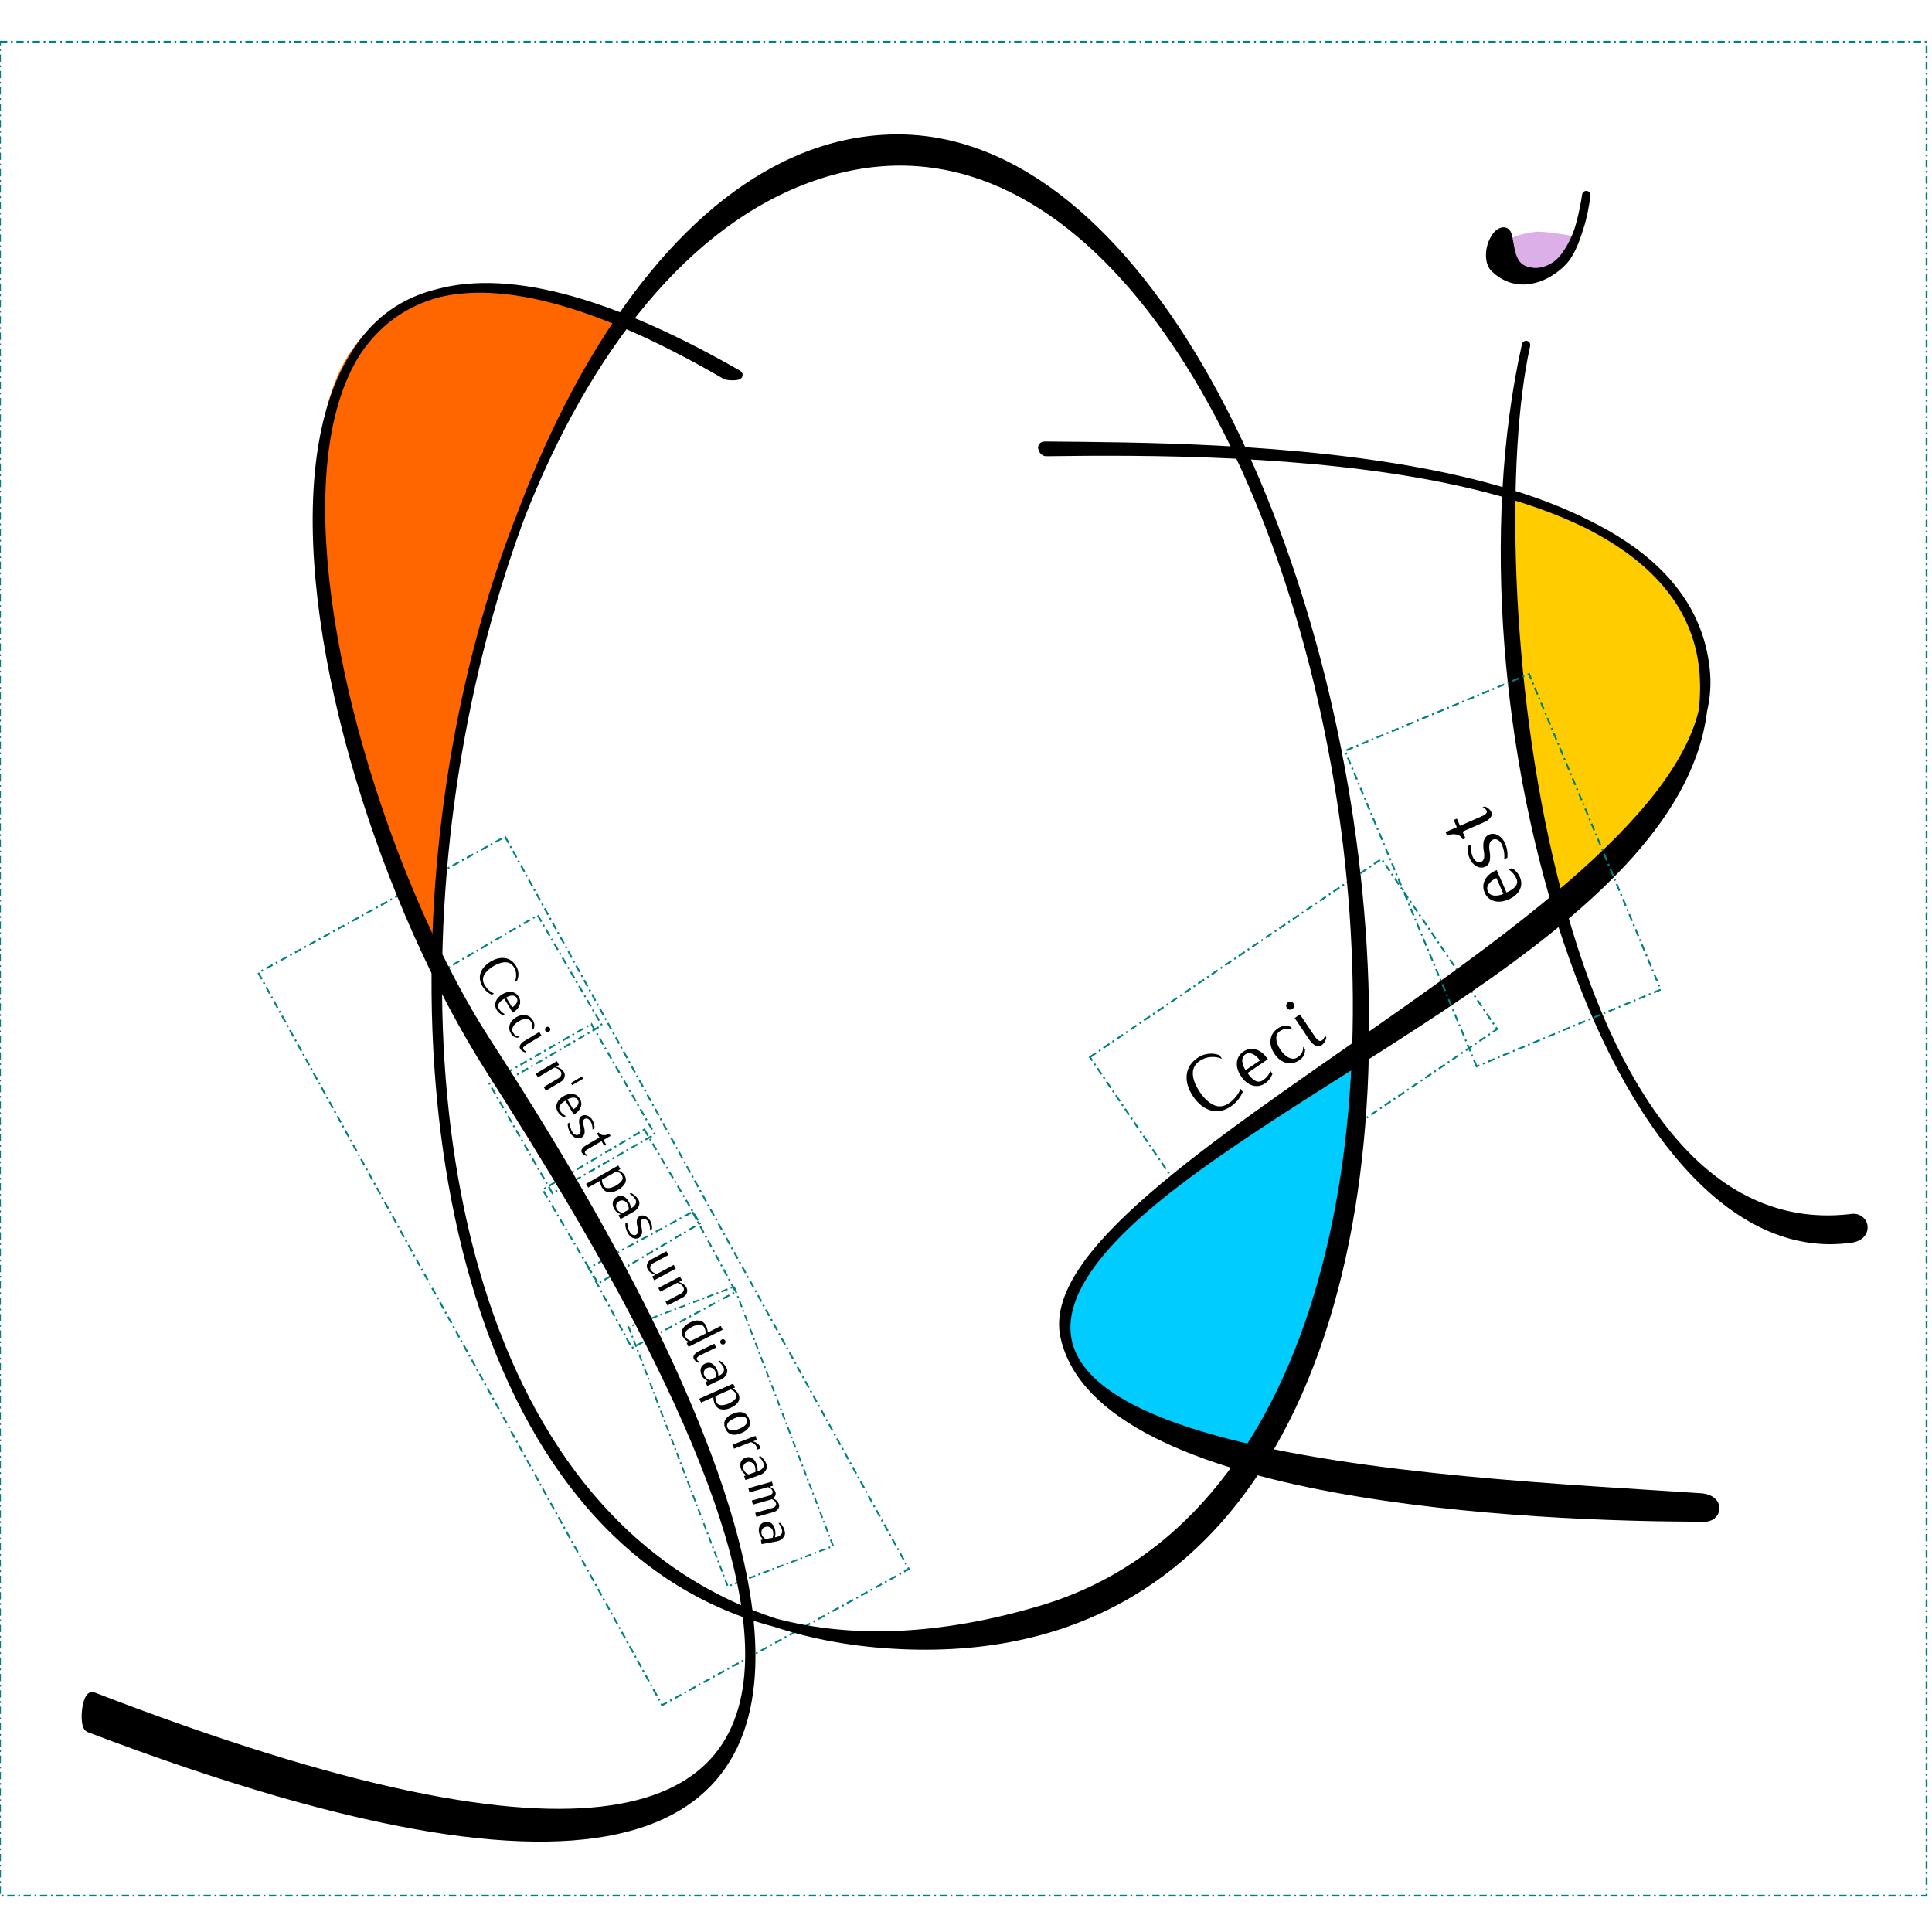 <?xml version="1.0" encoding="UTF-8" standalone="no"?>
<!-- Created with Inkscape (http://www.inkscape.org/) -->

<svg
   xmlns:ns1="http://sozi.baierouge.fr"
   xmlns:dc="http://purl.org/dc/elements/1.1/"
   xmlns:cc="http://creativecommons.org/ns#"
   xmlns:rdf="http://www.w3.org/1999/02/22-rdf-syntax-ns#"
   xmlns:svg="http://www.w3.org/2000/svg"
   xmlns="http://www.w3.org/2000/svg"
   xmlns:sodipodi="http://sodipodi.sourceforge.net/DTD/sodipodi-0.dtd"
   xmlns:inkscape="http://www.inkscape.org/namespaces/inkscape"
   width="1062.992"
   height="1062.992"
   id="svg2"
   version="1.1"
   inkscape:version="0.48.4 r9939"
   sodipodi:docname="ceci-nest-pas-un-diaporama.fast.svg">
  <sodipodi:namedview
     id="base"
     pagecolor="#ffffff"
     bordercolor="#666666"
     borderopacity="1.0"
     inkscape:pageopacity="0.0"
     inkscape:pageshadow="2"
     inkscape:zoom="0.49497475"
     inkscape:cx="742.69993"
     inkscape:cy="428.10538"
     inkscape:document-units="px"
     inkscape:current-layer="layer1"
     showgrid="true"
     inkscape:window-width="1280"
     inkscape:window-height="965"
     inkscape:window-x="0"
     inkscape:window-y="0"
     inkscape:window-maximized="1"
     units="cm">
    <inkscape:grid
       id="grid3763"
       type="xygrid"
       empspacing="5"
       visible="true"
       enabled="true"
       snapvisiblegridlinesonly="true" />
  </sodipodi:namedview>
  <defs
     id="defs4">
    <inkscape:path-effect
       tgtlength_rdm="0.3;1"
       tgtlength="100"
       tgtscale="10"
       tgt_places_rdmness="1;1"
       nbtangents="5"
       tremble_frequency="1"
       tremble_size="5;1"
       parallel_offset="5;1"
       ends_tolerance="0.1;1"
       strokeoverlap_rdm="0.3;1"
       strokeoverlap="0.3"
       strokelength_rdm="0.3;1"
       strokelength="100"
       nbiter_approxstrokes="5"
       is_visible="true"
       id="path-effect3765"
       effect="sketch" />
    <inkscape:path-effect
       bendpath4="m 167.143,514.732 0,367.831"
       bendpath3="m 167.143,882.562 157.073,0"
       bendpath2="m 324.216,514.732 0,367.831"
       bendpath1="m 167.143,514.732 157.073,0"
       xx="true"
       yy="true"
       is_visible="true"
       id="path-effect3767"
       effect="envelope" />
    <inkscape:path-effect
       phi="5"
       teeth="10"
       is_visible="true"
       id="path-effect3769"
       effect="gears" />
    <inkscape:path-effect
       crossing_points_vector=""
       switcher_size="15"
       add_other_stroke_width="true"
       add_stroke_width="true"
       prop_to_stroke_width="true"
       interruption_width="3"
       is_visible="true"
       id="path-effect3771"
       effect="knot" />
    <inkscape:path-effect
       nr_y="5"
       nr_x="5"
       is_visible="true"
       id="path-effect3773"
       effect="construct_grid" />
    <inkscape:path-effect
       is_visible="true"
       id="path-effect3775"
       effect="spiro" />
    <inkscape:path-effect
       maxComplexity="1000"
       drawall="true"
       nbgenerations="1"
       similar_only="false"
       generator="m 167.143,882.562 52.358,0 m 52.358,0 52.358,0"
       ref_path="m 167.143,698.647 157.073,0"
       is_visible="true"
       id="path-effect3777"
       effect="vonkoch" />
    <inkscape:path-effect
       vertical="false"
       scale_y_rel="false"
       prop_scale="1"
       bendpath="m 167.143,698.647 157.073,0"
       is_visible="true"
       id="path-effect3779"
       effect="bend_path" />
  </defs>
  <g
     id="layer1"
     inkscape:groupmode="layer"
     inkscape:label="Calque 1"
     transform="translate(0,10.631)">
    <g
       style="font-size:33.793px;font-style:normal;font-variant:normal;font-weight:normal;font-stretch:normal;line-height:125%;letter-spacing:0px;word-spacing:0px;fill:#000000;fill-opacity:1;stroke:none;font-family:Iwona;-inkscape-font-specification:Iwona"
       id="text2985">
      <path
         d="m 283.092,529.795 c 0.654,-1.28 0.95,-2.649 0.89,-4.107 -0.033,-1.451 -0.42,-2.793 -1.162,-4.027 -1.144,-1.902 -2.722,-2.856 -4.732,-2.86 -2.01,-0.005 -4.232,0.725 -6.665,2.189 -2.434,1.464 -4.119,3.085 -5.057,4.863 -0.938,1.778 -0.834,3.618 0.31,5.52 1.237,2.057 2.942,3.61 5.114,4.661 l -1.183,0.711 c -2.172,-1.05 -3.877,-2.604 -5.114,-4.661 -1.536,-2.554 -1.887,-5.038 -1.053,-7.454 0.851,-2.426 2.674,-4.479 5.467,-6.16 2.793,-1.681 5.453,-2.323 7.978,-1.928 2.542,0.385 4.581,1.854 6.117,4.407 0.732,1.217 1.14,2.535 1.224,3.955 0.084,1.42 -0.165,2.772 -0.746,4.055 l -1.388,0.835"
         style="font-size:30px"
         id="path7258" />
      <path
         d="m 282.078,546.524 -4.631,-7.682 c -3.066,1.848 -4.052,3.68 -2.957,5.496 0.785,1.302 1.859,2.289 3.222,2.962 l -1.079,0.651 c -1.432,-0.632 -2.54,-1.598 -3.325,-2.9 -0.909,-1.507 -1.089,-3.045 -0.54,-4.614 0.566,-1.579 1.757,-2.916 3.572,-4.01 1.816,-1.095 3.545,-1.518 5.189,-1.271 1.661,0.237 2.945,1.109 3.854,2.616 0.898,1.49 1.065,3.025 0.498,4.604 -0.549,1.569 -1.731,2.9 -3.547,3.995 l -0.257,0.155 m -0.284,-2.911 c 1.113,-0.671 1.936,-1.494 2.47,-2.47 0.543,-0.958 0.557,-1.865 0.041,-2.722 -0.527,-0.874 -1.346,-1.302 -2.457,-1.286 -1.084,0.023 -2.191,0.375 -3.321,1.057 l 3.268,5.421"
         style="font-size:30px"
         id="path7260" />
      <path
         d="m 292.477,556.166 c 0.697,-1.634 0.591,-3.205 -0.317,-4.712 -0.557,-0.925 -1.465,-1.405 -2.724,-1.441 -1.249,-0.018 -2.618,0.422 -4.108,1.319 -1.49,0.898 -2.519,1.903 -3.087,3.015 -0.557,1.129 -0.557,2.157 4.8e-4,3.082 0.475,0.788 0.99,1.353 1.547,1.695 0.584,0.349 1.33,0.541 2.239,0.577 l -1.079,0.65 c -1.667,-0.093 -2.929,-0.85 -3.786,-2.272 -0.97,-1.61 -1.206,-3.243 -0.709,-4.897 0.525,-1.647 1.696,-3.018 3.512,-4.112 1.816,-1.094 3.566,-1.483 5.251,-1.167 1.712,0.323 3.053,1.289 4.024,2.9 0.919,1.525 1.024,3.095 0.317,4.712 l -1.079,0.65"
         style="font-size:30px"
         id="path7262" />
      <path
         d="m 288.954,568.41 c -1.287,-0.393 -2.203,-1.044 -2.75,-1.952 -0.423,-0.703 -0.405,-1.449 0.054,-2.238 0.459,-0.789 1.159,-1.468 2.102,-2.035 l 8.355,-5.025 1.206,2.005 -8.355,5.025 c -1.525,0.917 -2.061,1.753 -1.608,2.507 0.33,0.548 0.919,0.965 1.766,1.248 l -0.771,0.464 m 13.775,-12.311 c -0.085,0.401 -0.299,0.705 -0.642,0.911 -0.343,0.206 -0.72,0.258 -1.132,0.156 -0.384,-0.096 -0.679,-0.315 -0.886,-0.658 -0.206,-0.343 -0.267,-0.715 -0.181,-1.116 0.113,-0.395 0.341,-0.695 0.683,-0.901 0.343,-0.206 0.706,-0.261 1.091,-0.166 0.412,0.102 0.721,0.325 0.927,0.668 0.206,0.343 0.253,0.711 0.14,1.106"
         style="font-size:30px"
         id="path7264" />
      <path
         d="m 300.341,589.464 -1.2,-2.009 8.37,-5.001 c 0.618,-0.369 1.027,-0.893 1.227,-1.572 0.217,-0.689 0.146,-1.334 -0.213,-1.935 -0.636,-1.064 -1.791,-1.807 -3.464,-2.229 l -9.091,5.432 -1.2,-2.009 11.589,-6.925 1.2,2.009 -1.7,1.016 c 2.105,0.559 3.558,1.509 4.358,2.848 0.554,0.927 0.677,1.913 0.37,2.959 -0.307,1.046 -0.933,1.851 -1.877,2.415 l -8.37,5.001"
         style="font-size:30px"
         id="path7266" />
      <path
         d="m 314.801,586.426 -0.706,-1.186 6.032,-3.591 0.706,1.186 -6.032,3.591"
         style="font-size:30px"
         id="path7268" />
      <path
         d="m 315.673,602.653 -4.573,-7.717 c -3.08,1.825 -4.079,3.65 -2.999,5.473 0.775,1.308 1.841,2.303 3.199,2.986 l -1.084,0.642 c -1.427,-0.642 -2.528,-1.617 -3.303,-2.925 -0.897,-1.514 -1.066,-3.053 -0.505,-4.618 0.578,-1.575 1.779,-2.902 3.603,-3.983 1.824,-1.081 3.556,-1.492 5.198,-1.232 1.659,0.249 2.937,1.131 3.834,2.645 0.887,1.497 1.042,3.033 0.464,4.607 -0.561,1.564 -1.753,2.887 -3.577,3.968 l -0.258,0.153 m -0.262,-2.914 c 1.118,-0.663 1.948,-1.48 2.488,-2.451 0.551,-0.954 0.571,-1.861 0.061,-2.721 -0.52,-0.877 -1.336,-1.312 -2.447,-1.305 -1.084,0.015 -2.194,0.358 -3.329,1.031 l 3.227,5.446"
         style="font-size:30px"
         id="path7270" />
      <path
         d="m 320.041,615.22 c -1.052,0.618 -2.177,0.677 -3.377,0.176 -1.182,-0.511 -2.128,-1.37 -2.838,-2.577 -0.973,-1.655 -1.472,-3.392 -1.498,-5.21 l 1.086,-0.639 c 0.025,1.818 0.524,3.555 1.498,5.21 0.406,0.69 0.936,1.178 1.592,1.465 0.666,0.304 1.292,0.284 1.879,-0.061 0.603,-0.355 0.946,-0.916 1.028,-1.684 0.082,-0.768 -0.015,-1.604 -0.292,-2.508 -0.929,-3.119 -0.644,-5.12 0.856,-6.002 1.017,-0.598 2.093,-0.662 3.228,-0.193 1.162,0.477 2.088,1.301 2.777,2.474 0.831,1.414 1.204,2.935 1.117,4.563 l -1.086,0.639 c 0.086,-1.629 -0.286,-3.15 -1.117,-4.563 -0.375,-0.638 -0.877,-1.097 -1.506,-1.377 -0.619,-0.263 -1.195,-0.237 -1.729,0.077 -0.931,0.547 -1.105,1.81 -0.522,3.787 0.993,3.267 0.628,5.408 -1.096,6.422"
         style="font-size:30px"
         id="path7272" />
      <path
         d="m 322.747,625.385 c -1.271,-0.393 -2.144,-0.995 -2.618,-1.807 -0.403,-0.691 -0.364,-1.397 0.118,-2.118 0.499,-0.732 1.233,-1.38 2.2,-1.944 l 7.332,-4.28 -1.331,-2.28 0.959,-0.56 c 0.534,0.915 1.365,1.426 2.493,1.532 1.127,0.106 2.235,-0.158 3.323,-0.794 l 0.711,1.218 -3.886,2.269 1.452,2.487 -1.088,0.635 -1.452,-2.487 -7.332,4.28 c -0.466,0.272 -0.833,0.498 -1.099,0.676 -0.256,0.196 -0.468,0.447 -0.637,0.754 -0.168,0.307 -0.167,0.607 0.005,0.9 0.292,0.501 0.835,0.856 1.629,1.064 l -0.777,0.454"
         style="font-size:30px"
         id="path7274" />
      <path
         d="m 343.878,640.398 c -0.692,1.365 -1.958,2.576 -3.797,3.63 -1.839,1.055 -3.561,1.489 -5.166,1.303 -1.578,-0.179 -2.82,-1.057 -3.725,-2.636 -0.607,-1.058 -0.985,-2.26 -1.133,-3.604 l -6.428,3.687 -1.164,-2.03 17.696,-10.15 1.164,2.03 -1.171,0.672 c 1.641,0.65 2.804,1.573 3.491,2.77 0.866,1.509 0.944,2.952 0.234,4.327 m -5.111,1.34 c 1.561,-0.896 2.665,-1.805 3.311,-2.729 0.663,-0.934 0.682,-1.947 0.055,-3.04 -0.547,-0.954 -1.572,-1.635 -3.073,-2.042 l -7.911,4.538 c 0.069,1.206 0.382,2.294 0.939,3.266 0.567,0.989 1.471,1.439 2.711,1.35 1.258,-0.099 2.58,-0.546 3.968,-1.342"
         style="font-size:30px"
         id="path7276" />
      <path
         d="m 341.435,660.115 -1.152,-2.037 1.175,-0.664 c -1.637,-0.66 -2.795,-1.591 -3.474,-2.792 -0.758,-1.341 -1.029,-2.612 -0.812,-3.814 0.216,-1.202 0.943,-2.153 2.179,-2.851 1.271,-0.719 2.488,-0.821 3.652,-0.307 1.181,0.504 2.185,1.487 3.012,2.95 0.6,1.062 0.971,2.266 1.111,3.611 l 0.47,-0.266 c 0.94,-0.531 1.626,-1.229 2.056,-2.093 0.431,-0.864 0.429,-1.679 -0.004,-2.445 -0.719,-1.271 -1.799,-2.349 -3.241,-3.234 l 0.81,-0.458 c 1.851,0.998 3.214,2.272 4.09,3.822 0.62,1.097 0.662,2.268 0.125,3.513 -0.519,1.235 -1.414,2.212 -2.685,2.931 l -7.312,4.134 m 1.121,-3.321 3.473,-1.964 c -0.061,-1.206 -0.368,-2.296 -0.919,-3.271 -0.453,-0.801 -1.12,-1.331 -2.002,-1.591 -0.855,-0.252 -1.674,-0.157 -2.457,0.286 -0.853,0.482 -1.385,1.127 -1.594,1.935 -0.21,0.808 -0.064,1.656 0.439,2.544 0.541,0.958 1.561,1.644 3.06,2.061"
         style="font-size:30px"
         id="path7278" />
      <path
         d="m 351.568,670.395 c -1.066,0.593 -2.193,0.626 -3.38,0.096 -1.17,-0.539 -2.095,-1.42 -2.776,-2.643 -0.934,-1.678 -1.392,-3.425 -1.374,-5.244 l 1.101,-0.613 c -0.018,1.818 0.44,3.566 1.374,5.244 0.389,0.699 0.908,1.2 1.557,1.502 0.659,0.32 1.285,0.314 1.879,-0.016 0.612,-0.341 0.968,-0.894 1.068,-1.659 0.1,-0.765 0.023,-1.604 -0.233,-2.514 -0.856,-3.14 -0.523,-5.134 0.997,-5.98 1.031,-0.574 2.108,-0.613 3.231,-0.117 1.15,0.504 2.056,1.35 2.718,2.538 0.798,1.433 1.134,2.962 1.01,4.588 l -1.101,0.613 c 0.125,-1.626 -0.212,-3.156 -1.01,-4.588 -0.36,-0.647 -0.851,-1.117 -1.473,-1.412 -0.612,-0.277 -1.189,-0.265 -1.731,0.037 -0.944,0.525 -1.147,1.783 -0.611,3.774 0.916,3.29 0.5,5.421 -1.247,6.394"
         style="font-size:30px"
         id="path7280" />
      <path
         d="m 359.934,693.778 -1.111,-2.059 1.743,-0.94 c -2.078,-0.651 -3.488,-1.663 -4.229,-3.036 -0.513,-0.951 -0.593,-1.941 -0.24,-2.972 0.353,-1.031 1.013,-1.808 1.981,-2.33 l 8.581,-4.629 1.111,2.059 -8.581,4.629 c -0.634,0.342 -1.074,0.852 -1.322,1.531 -0.23,0.669 -0.178,1.312 0.154,1.928 0.589,1.091 1.71,1.884 3.363,2.379 l 9.32,-5.028 1.111,2.059 -11.881,6.41"
         style="font-size:30px"
         id="path7282" />
      <path
         d="m 367.261,707.639 -1.09,-2.071 8.628,-4.541 c 0.637,-0.335 1.074,-0.837 1.311,-1.503 0.254,-0.676 0.218,-1.324 -0.108,-1.944 -0.578,-1.097 -1.69,-1.902 -3.338,-2.413 l -9.371,4.933 -1.09,-2.071 11.946,-6.288 1.09,2.071 -1.752,0.922 c 2.072,0.672 3.471,1.699 4.197,3.079 0.503,0.956 0.573,1.947 0.21,2.975 -0.363,1.027 -1.032,1.797 -2.005,2.31 l -8.628,4.541"
         style="font-size:30px"
         id="path7284" />
      <path
         d="m 378.839,730.412 -1.047,-2.093 1.207,-0.604 c -1.601,-0.742 -2.711,-1.73 -3.328,-2.964 -0.779,-1.556 -0.783,-2.996 -0.015,-4.32 0.787,-1.333 2.128,-2.474 4.024,-3.422 1.896,-0.949 3.627,-1.289 5.192,-1.021 1.592,0.277 2.795,1.229 3.61,2.857 0.546,1.091 0.855,2.312 0.927,3.662 l 7.163,-3.584 1.047,2.093 -18.78,9.397 m 1.287,-3.261 8.156,-4.081 c -3.6e-4,-1.207 -0.251,-2.312 -0.752,-3.314 -0.51,-1.02 -1.396,-1.516 -2.657,-1.488 -1.243,0.018 -2.58,0.385 -4.011,1.101 -1.61,0.805 -2.772,1.655 -3.488,2.55 -0.697,0.886 -0.764,1.892 -0.2,3.019 0.492,0.984 1.476,1.721 2.952,2.213"
         style="font-size:30px"
         id="path7286" />
      <path
         d="m 384.281,739.191 c -1.246,-0.506 -2.101,-1.236 -2.565,-2.189 -0.358,-0.738 -0.274,-1.479 0.254,-2.224 0.527,-0.745 1.286,-1.358 2.275,-1.839 l 8.77,-4.26 1.023,2.105 -8.77,4.26 c -1.601,0.778 -2.209,1.562 -1.825,2.354 0.28,0.576 0.829,1.043 1.648,1.401 l -0.81,0.393 m 14.818,-11.034 c -0.121,0.392 -0.361,0.676 -0.721,0.85 -0.36,0.175 -0.74,0.193 -1.141,0.054 -0.374,-0.13 -0.649,-0.374 -0.823,-0.734 -0.175,-0.36 -0.202,-0.736 -0.081,-1.128 0.147,-0.383 0.401,-0.662 0.761,-0.837 0.36,-0.175 0.727,-0.197 1.101,-0.068 0.401,0.139 0.689,0.388 0.864,0.748 0.175,0.36 0.188,0.731 0.041,1.114"
         style="font-size:30px"
         id="path7288" />
      <path
         d="m 389.132,751.916 -0.994,-2.118 1.222,-0.574 c -1.582,-0.782 -2.666,-1.797 -3.253,-3.047 -0.654,-1.394 -0.828,-2.682 -0.521,-3.865 0.307,-1.182 1.103,-2.075 2.388,-2.678 1.322,-0.62 2.543,-0.63 3.665,-0.03 1.139,0.592 2.066,1.648 2.78,3.169 0.518,1.104 0.797,2.333 0.835,3.685 l 0.489,-0.229 c 0.978,-0.459 1.714,-1.103 2.209,-1.931 0.495,-0.829 0.555,-1.641 0.181,-2.438 -0.62,-1.322 -1.616,-2.478 -2.987,-3.47 l 0.842,-0.395 c 1.77,1.135 3.033,2.509 3.79,4.12 0.535,1.141 0.488,2.312 -0.141,3.513 -0.611,1.193 -1.578,2.099 -2.899,2.719 l -7.604,3.569 m 1.369,-3.227 3.612,-1.695 c 0.03,-1.207 -0.193,-2.318 -0.669,-3.331 -0.391,-0.833 -1.016,-1.412 -1.876,-1.738 -0.833,-0.316 -1.657,-0.283 -2.472,0.1 -0.887,0.416 -1.466,1.019 -1.736,1.809 -0.27,0.79 -0.189,1.646 0.245,2.569 0.467,0.996 1.433,1.758 2.896,2.286"
         style="font-size:30px"
         id="path7290" />
      <path
         d="m 406.103,760.777 c -0.828,1.288 -2.211,2.362 -4.148,3.223 -1.937,0.861 -3.695,1.118 -5.273,0.769 -1.552,-0.339 -2.697,-1.34 -3.436,-3.003 -0.496,-1.115 -0.749,-2.348 -0.759,-3.701 l -6.771,3.011 -0.951,-2.138 18.64,-8.289 0.951,2.138 -1.234,0.549 c 1.566,0.814 2.629,1.852 3.19,3.112 0.707,1.59 0.637,3.033 -0.209,4.328 m -5.221,0.811 c 1.645,-0.731 2.836,-1.524 3.573,-2.377 0.755,-0.861 0.877,-1.867 0.365,-3.019 -0.447,-1.005 -1.396,-1.787 -2.848,-2.345 l -8.333,3.705 c -0.055,1.206 0.146,2.321 0.601,3.344 0.463,1.042 1.316,1.582 2.559,1.62 1.261,0.03 2.623,-0.28 4.085,-0.93"
         style="font-size:30px"
         id="path7292" />
      <path
         d="m 412.063,774.52 c -0.725,1.384 -2.149,2.517 -4.273,3.399 -2.124,0.882 -3.932,1.092 -5.424,0.629 -1.484,-0.445 -2.587,-1.535 -3.308,-3.271 -0.729,-1.755 -0.731,-3.324 -0.006,-4.708 0.732,-1.365 2.16,-2.489 4.284,-3.372 2.124,-0.882 3.928,-1.101 5.412,-0.656 1.492,0.463 2.602,1.572 3.331,3.327 0.721,1.736 0.716,3.287 -0.017,4.652 m -9.586,1.87 c 1.131,0.115 2.564,-0.188 4.3,-0.909 1.736,-0.721 2.953,-1.519 3.651,-2.394 0.716,-0.882 0.879,-1.794 0.488,-2.736 -0.399,-0.96 -1.164,-1.498 -2.294,-1.613 -1.112,-0.123 -2.536,0.176 -4.273,0.898 -1.736,0.721 -2.962,1.523 -3.679,2.405 -0.698,0.875 -0.847,1.792 -0.448,2.753 0.391,0.942 1.143,1.474 2.255,1.597"
         style="font-size:30px"
         id="path7294" />
      <path
         d="m 416.576,787.027 c -0.03,-0.632 -0.142,-1.199 -0.337,-1.703 -0.418,-1.082 -1.436,-1.911 -3.052,-2.487 l -9.318,3.602 -0.844,-2.183 12.592,-4.867 0.844,2.183 -2.099,0.811 c 2.027,0.696 3.286,1.678 3.776,2.947 0.108,0.28 0.165,0.622 0.172,1.027 l -1.735,0.671"
         style="font-size:30px"
         id="path7296" />
      <path
         d="m 410.151,803.687 -0.774,-2.208 1.274,-0.446 c -1.494,-0.939 -2.47,-2.059 -2.926,-3.362 -0.509,-1.453 -0.551,-2.753 -0.126,-3.898 0.425,-1.145 1.308,-1.952 2.648,-2.422 1.378,-0.483 2.594,-0.368 3.649,0.343 1.073,0.705 1.888,1.85 2.443,3.435 0.403,1.151 0.555,2.401 0.456,3.75 l 0.51,-0.179 c 1.019,-0.357 1.817,-0.923 2.394,-1.697 0.576,-0.774 0.719,-1.576 0.428,-2.407 -0.483,-1.378 -1.356,-2.63 -2.619,-3.755 l 0.878,-0.307 c 1.646,1.31 2.763,2.804 3.351,4.484 0.417,1.189 0.251,2.349 -0.497,3.48 -0.729,1.124 -1.783,1.928 -3.161,2.411 l -7.928,2.777 m 1.69,-3.071 3.766,-1.319 c 0.153,-1.198 0.044,-2.325 -0.327,-3.382 -0.304,-0.868 -0.867,-1.508 -1.69,-1.919 -0.797,-0.399 -1.62,-0.45 -2.469,-0.152 -0.925,0.324 -1.562,0.865 -1.911,1.623 -0.349,0.758 -0.355,1.618 -0.018,2.581 0.364,1.038 1.246,1.894 2.648,2.569"
         style="font-size:30px"
         id="path7298" />
      <path
         d="m 416.17,823.981 -0.634,-2.252 9.385,-2.641 c 0.693,-0.195 1.244,-0.527 1.652,-0.995 0.428,-0.474 0.563,-0.99 0.406,-1.548 -0.293,-1.04 -1.072,-1.817 -2.34,-2.333 -0.33,0.155 -0.659,0.279 -0.986,0.371 l -9.385,2.641 -0.634,-2.252 9.385,-2.641 c 0.693,-0.195 1.244,-0.527 1.652,-0.995 0.428,-0.474 0.563,-0.99 0.406,-1.548 -0.255,-0.905 -1.084,-1.638 -2.489,-2.198 l -10.223,2.877 -0.634,-2.252 12.995,-3.657 0.634,2.252 -1.906,0.536 c 1.815,0.84 2.894,1.866 3.235,3.079 0.179,0.635 0.134,1.251 -0.135,1.846 -0.263,0.614 -0.69,1.129 -1.279,1.544 0.798,0.253 1.488,0.672 2.068,1.257 0.605,0.599 1.021,1.302 1.248,2.111 0.255,0.905 0.075,1.745 -0.537,2.52 -0.608,0.794 -1.441,1.34 -2.5,1.638 l -9.385,2.641"
         style="font-size:30px"
         id="path7300" />
      <path
         d="m 419.055,838.926 -0.415,-2.303 1.329,-0.239 c -1.327,-1.163 -2.113,-2.424 -2.358,-3.782 -0.273,-1.516 -0.109,-2.805 0.492,-3.869 0.601,-1.063 1.6,-1.721 2.998,-1.973 1.437,-0.259 2.62,0.046 3.549,0.915 0.948,0.866 1.572,2.125 1.869,3.778 0.216,1.201 0.169,2.459 -0.143,3.775 l 0.531,-0.096 c 1.063,-0.191 1.94,-0.624 2.632,-1.297 0.692,-0.673 0.959,-1.443 0.803,-2.309 -0.259,-1.437 -0.923,-2.811 -1.992,-4.122 l 0.915,-0.165 c 1.418,1.553 2.285,3.206 2.6,4.958 0.223,1.24 -0.124,2.359 -1.041,3.358 -0.898,0.995 -2.065,1.622 -3.502,1.881 l -8.267,1.489 m 2.154,-2.766 3.927,-0.707 c 0.34,-1.159 0.411,-2.289 0.212,-3.391 -0.163,-0.905 -0.618,-1.626 -1.365,-2.162 -0.724,-0.52 -1.528,-0.7 -2.414,-0.541 -0.964,0.174 -1.679,0.607 -2.143,1.301 -0.464,0.693 -0.606,1.542 -0.425,2.546 0.195,1.083 0.931,2.068 2.209,2.955"
         style="font-size:30px"
         id="path7302" />
    </g>
    <rect
       ry="0"
       rx="0"
       y="-7.17"
       x="574.762"
       height="65"
       width="70"
       id="rect2993"
       style="fill:none;stroke:#008080;stroke-width:1;stroke-miterlimit:4;stroke-opacity:1;stroke-dasharray:4, 2, 1, 2;stroke-dashoffset:0"
       transform="matrix(0.504,0.864,-0.864,0.504,0,0)" />
    <rect
       style="fill:none;stroke:#008080;stroke-width:1;stroke-miterlimit:4;stroke-opacity:1;stroke-dasharray:4, 2, 1, 2;stroke-dashoffset:0"
       id="rect3765"
       width="70"
       height="65"
       x="641.16"
       y="-6.265"
       rx="0"
       ry="0"
       transform="matrix(0.499,0.867,-0.867,0.499,0,0)" />
    <rect
       ry="0"
       rx="0"
       y="5.675"
       x="706.104"
       height="65"
       width="60"
       id="rect3767"
       style="fill:none;stroke:#008080;stroke-width:1;stroke-miterlimit:4;stroke-opacity:1;stroke-dasharray:4, 2, 1, 2;stroke-dashoffset:0"
       transform="matrix(0.509,0.861,-0.861,0.509,0,0)" />
    <rect
       style="fill:none;stroke:#008080;stroke-width:1;stroke-miterlimit:4;stroke-opacity:1;stroke-dasharray:4, 2, 1, 2;stroke-dashoffset:0"
       id="rect3769"
       width="50"
       height="65"
       x="758.715"
       y="-22.586"
       rx="0"
       ry="0"
       transform="matrix(0.476,0.879,-0.879,0.476,0,0)" />
    <rect
       ry="0"
       rx="0"
       y="-128.287"
       x="795.657"
       height="62.057"
       width="152.756"
       id="rect3771"
       style="fill:none;stroke:#008080;stroke-width:0.92;stroke-miterlimit:4;stroke-opacity:1;stroke-dasharray:3.679, 1.839, 0.92, 1.839;stroke-dashoffset:0"
       transform="matrix(0.357,0.934,-0.934,0.357,0,0)" />
    <g
       transform="matrix(0.829,-0.559,0.559,0.829,0,0)"
       inkscape:transform-center-x="4.4962412"
       inkscape:transform-center-y="-4.4554741"
       style="font-size:45px;font-style:normal;font-variant:normal;font-weight:normal;font-stretch:normal;line-height:125%;letter-spacing:0px;word-spacing:0px;fill:#000000;fill-opacity:1;stroke:none;font-family:Iwona;-inkscape-font-specification:Iwona"
       id="text2989">
      <path
         d="m 237.741,850.255 c -1.14,-1.83 -2.67,-3.27 -4.59,-4.32 -1.89,-1.08 -3.915,-1.62 -6.075,-1.62 -3.33,3e-5 -5.775,1.29 -7.335,3.87 -1.56,2.58 -2.34,6 -2.34,10.26 -1e-5,4.26 0.78,7.68 2.34,10.26 1.56,2.58 4.005,3.87 7.335,3.87 3.6,0 6.915,-0.99 9.945,-2.97 l 0,2.07 c -3.03,1.98 -6.345,2.97 -9.945,2.97 -4.47,0 -7.935,-1.47 -10.395,-4.41 -2.46,-2.97 -3.69,-6.9 -3.69,-11.79 -1e-5,-4.89 1.23,-8.805 3.69,-11.745 2.46,-2.97 5.925,-4.455 10.395,-4.455 2.13,4e-5 4.14,0.495 6.03,1.485 1.89,0.99 3.435,2.355 4.635,4.095 l 0,2.43"
         style=""
         id="path7249" />
      <path
         d="m 258.482,864.52 -13.455,0 c -10e-6,5.37 1.59,8.055 4.77,8.055 2.28,0 4.38,-0.615 6.3,-1.845 l 0,1.89 c -1.92,1.35 -4.02,2.025 -6.3,2.025 -2.64,0 -4.755,-0.96 -6.345,-2.88 -1.59,-1.95 -2.385,-4.515 -2.385,-7.695 0,-3.18 0.795,-5.73 2.385,-7.65 1.59,-1.95 3.705,-2.925 6.345,-2.925 2.61,2e-5 4.71,0.975 6.3,2.925 1.59,1.92 2.385,4.47 2.385,7.65 l 0,0.45 m -3.96,-1.89 c -2e-5,-1.95 -0.42,-3.645 -1.26,-5.085 -0.81,-1.44 -1.965,-2.16 -3.465,-2.16 -1.53,2e-5 -2.715,0.72 -3.555,2.16 -0.81,1.41 -1.215,3.105 -1.215,5.085 l 9.495,0"
         style=""
         id="path7251" />
      <path
         d="m 278.921,858.625 c -1.56,-2.16 -3.66,-3.24 -6.3,-3.24 -1.62,2e-5 -2.94,0.795 -3.96,2.385 -0.99,1.59 -1.485,3.69 -1.485,6.3 -10e-6,2.61 0.495,4.71 1.485,6.3 1.02,1.59 2.34,2.385 3.96,2.385 1.38,0 2.505,-0.225 3.375,-0.675 0.9,-0.48 1.725,-1.29 2.475,-2.43 l 0,1.89 c -1.41,2.07 -3.36,3.105 -5.85,3.105 -2.82,0 -5.1,-0.96 -6.84,-2.88 -1.71,-1.95 -2.565,-4.515 -2.565,-7.695 -10e-6,-3.18 0.855,-5.73 2.565,-7.65 1.74,-1.95 4.02,-2.925 6.84,-2.925 2.67,2e-5 4.77,1.08 6.3,3.24 l 0,1.89"
         style=""
         id="path7253" />
      <path
         d="m 291.912,872.62 c -1.5,1.35 -3.045,2.025 -4.635,2.025 -1.23,0 -2.175,-0.6 -2.835,-1.8 -0.66,-1.2 -0.99,-2.625 -0.99,-4.275 l 0,-14.625 3.51,0 0,14.625 c 0,2.67 0.66,4.005 1.98,4.005 0.96,0 1.95,-0.435 2.97,-1.305 l 0,1.35 m -5.175,-27.225 c 0.45,0.42 0.675,0.93 0.675,1.53 0,0.6 -0.225,1.125 -0.675,1.575 -0.42,0.42 -0.93,0.63 -1.53,0.63 -0.6,3e-5 -1.125,-0.21 -1.575,-0.63 -0.42,-0.45 -0.63,-0.975 -0.63,-1.575 0,-0.6 0.21,-1.11 0.63,-1.53 0.45,-0.45 0.975,-0.675 1.575,-0.675 0.6,3e-5 1.11,0.225 1.53,0.675"
         style=""
         id="path7255" />
    </g>
    <rect
       transform="matrix(0.827,-0.562,0.562,0.827,0,0)"
       style="fill:none;stroke:#008080;stroke-width:1;stroke-miterlimit:4;stroke-opacity:1;stroke-dasharray:4, 2, 1, 2;stroke-dashoffset:0"
       id="rect3773"
       width="194.013"
       height="113.174"
       x="175.067"
       y="809.418"
       rx="0"
       ry="0" />
    <rect
       style="fill:none;stroke:#008080;stroke-width:1;stroke-miterlimit:4;stroke-opacity:1;stroke-dasharray:4, 2, 1, 2;stroke-dashoffset:0"
       id="rect3787"
       width="1060"
       height="1020"
       x="-6.1035153e-05"
       y="12.361"
       rx="0"
       ry="0" />
    <rect
       style="fill:none;stroke:#008080;stroke-width:1;stroke-miterlimit:4;stroke-opacity:1;stroke-dasharray:4, 2, 1, 2;stroke-dashoffset:0"
       id="rect4308"
       width="460"
       height="155"
       x="527.842"
       y="-26.204"
       rx="0"
       ry="0"
       transform="matrix(0.483,0.876,-0.876,0.483,0,0)" />
    <g
       transform="matrix(2.319,0,0,2.319,-683.956,-1044.672)"
       id="layer1-8"
       inkscape:label="Calque 1">
      <path
         inkscape:connector-curvature="0"
         id="path3007"
         d="m 664.997,654.794 c -0.972,-3.167 -3.597,-16.138 -5.089,-25.142 -2.991,-18.056 -4.383,-32.977 -5.101,-54.675 -0.282,-8.54 -2.51,-11.246 -1.83,-11.246 2.828,0 19.154,7.911 25.299,11.992 12.377,8.22 18.926,18.741 19.579,31.453 0.244,4.756 0.138,5.721 -1.029,9.344 -2.686,8.342 -7.545,18.743 -17.971,29.159 -3.615,3.612 -9.349,9.594 -10.783,10.783 -2.237,1.855 -2.84,-0.896 -3.076,-1.668 z"
         style="fill:#ffcc00;fill-opacity:1;stroke:#ffcc00;stroke-width:0.999;stroke-linecap:round;stroke-linejoin:miter;stroke-miterlimit:4;stroke-opacity:1;stroke-dasharray:none;stroke-dashoffset:0"
         sodipodi:nodetypes="csssssssscc" />
      <path
         sodipodi:nodetypes="ssssssss"
         inkscape:connector-curvature="0"
         id="path3792"
         d="m 392.35,654.339 c -21.019,-49.201 -27.208,-97.821 -15.4,-120.968 6.897,-13.519 20.884,-19.676 38.81,-17.085 8.177,1.182 23.926,4.341 25.375,5.712 0.385,0.365 -3.384,3.52 -5.321,6.576 -4.776,7.535 -13.599,25.792 -17.819,36.871 -11.081,29.091 -18.251,66.199 -20.591,101.765 -0.206,3.137 -0.46,-2.118 -5.054,-12.872 z"
         style="fill:#ff6600;fill-opacity:1;stroke:#ff6600;stroke-width:2;stroke-linecap:round;stroke-linejoin:miter;stroke-miterlimit:4;stroke-opacity:1;stroke-dasharray:none;stroke-dashoffset:0" />
      <path
         inkscape:connector-curvature="0"
         id="path3800"
         d="m 659.678,501.377 c -2.325,0.183 -4.636,0.778 -6.73,1.811 -1.196,0.629 -2.55,1.56 -2.645,3.036 -0.053,2.064 1.388,3.955 3.285,4.676 2.246,0.883 4.801,0.664 7.042,-0.112 3.304,-1.228 5.792,-4.038 7.279,-7.165 0.179,-0.509 0.936,-1.394 -0.086,-1.282 -2.661,-0.426 -5.33,-0.917 -8.031,-0.968 l -0.114,0.003 z"
         style="fill:#ddafe9;fill-opacity:1;stroke:#ddafe9;stroke-width:1px;stroke-linecap:butt;stroke-linejoin:miter;stroke-opacity:1" />
      <path
         sodipodi:nodetypes="csssssccc"
         inkscape:connector-curvature="0"
         id="path3794"
         d="m 578.81,789.721 c -23.323,-8.157 -33.497,-20.51 -31.224,-32.626 1.494,-7.962 12.515,-20.844 29.785,-34.676 9.861,-7.898 35.842,-26.236 40.584,-29.12 1.147,-0.698 0.193,2.995 -0.379,10.869 -2.196,30.236 -6.654,51.981 -15.236,71.453 -3.721,8.442 -8.505,18.892 -9.624,18.763 -0.359,-0.041 -6.183,-1.671 -9.888,-2.967 z"
         style="fill:#00ccff;fill-opacity:1;stroke:#00ccff;stroke-opacity:1" />
      <path
         sodipodi:nodetypes="zcsscsz"
         inkscape:connector-curvature="0"
         id="path2985"
         d="m 411.317,699.863 c -49.81,-78.024 -78.304,-243.653 58.487,-165.265 1.437,0.615 -2.086,0.678 -2.729,0.304 -135.879,-78.946 -100.532,90.204 -56.682,158.172 28.571,44.286 168.571,262.857 -94.286,162.857 -1.502,-0.542 -0.7,-8.167 0.905,-7.547 239.715,92.644 144.116,-70.497 94.305,-148.52 z"
         style="fill:#000000;stroke:#000000;stroke-width:2;stroke-linecap:butt;stroke-linejoin:round;stroke-miterlimit:4;stroke-opacity:1;stroke-dasharray:none" />
      <path
         sodipodi:nodetypes="scssscsss"
         inkscape:connector-curvature="0"
         id="path2989"
         d="m 699.183,605.899 c -3.853,-54.402 -114.732,-53.822 -156.291,-54.254 -1.329,-0.022 -0.36,1.51 0.187,1.502 48.4,-0.674 152.456,0.086 156.599,52.56 4.286,54.286 -160.714,118.795 -152.143,157.366 8.571,38.571 111.429,42.857 151.429,42.857 3.571,0.357 4.418,-4.408 -0.55,-4.747 -58.31,-3.976 -206.021,-8.742 -128.513,-71.455 44.367,-35.898 132.986,-71.523 129.282,-123.829 z"
         style="fill:#000000;stroke:#000000;stroke-width:2;stroke-linecap:butt;stroke-linejoin:round;stroke-miterlimit:4;stroke-opacity:1;stroke-dasharray:none" />
      <path
         sodipodi:nodetypes="cccc"
         inkscape:connector-curvature="0"
         id="path2991"
         d="m 733.916,734.959 c -73.614,8.332 -88.588,-155.096 -76.908,-207.2 -19.517,87.164 20.403,220.492 77.348,211.951 4.167,-0.758 3.095,-5.508 -0.44,-4.75 z"
         style="fill:#000000;stroke:#000000;stroke-width:2;stroke-linecap:butt;stroke-linejoin:round;stroke-miterlimit:4;stroke-opacity:1;stroke-dasharray:none" />
      <path
         sodipodi:nodetypes="zsccscsz"
         inkscape:connector-curvature="0"
         id="path3763"
         d="m 665.675,508.008 c 4.134,-4.234 5.659,-16.149 5.63,-15.92 -0.682,5.324 -2.024,10.798 -5.42,15.069 -2.264,2.882 -5.896,3.591 -7.486,3.24 -4.661,-0.502 -4.916,-4.184 -5.652,-8.236 -0.105,-0.576 -0.553,-2.231 -2.4,-0.712 -2.289,2.555 -2.324,6.593 -0.856,8.033 5.234,5.135 12.051,2.76 16.185,-1.474 z"
         style="fill:#000000;stroke:#000000;stroke-width:2;stroke-linecap:butt;stroke-linejoin:round;stroke-miterlimit:4;stroke-opacity:1;stroke-dasharray:none" />
      <path
         d="m 493.66,486.078 c 117.777,-29.79 182.701,302.045 48.133,341.811 -193.819,57.275 -172.173,-310.437 -48.133,-341.811 z m 13.687,-7.291 c -115.061,1.207 -170.542,344.389 -2.668,357.143 182.478,13.863 117.729,-358.35 2.668,-357.143 z"
         style="fill:#000000;stroke:#000000;stroke-width:2;stroke-linecap:butt;stroke-linejoin:miter;stroke-miterlimit:4;stroke-opacity:1;stroke-dasharray:none"
         id="path3846"
         inkscape:connector-curvature="0" />
    </g>
    <path
       style="fill:none;stroke:none;stroke-width:1px;stroke-linecap:butt;stroke-linejoin:miter;stroke-opacity:1"
       d="m 260,532.992 c 60,100 160,260 160,330"
       id="path3153"
       inkscape:connector-curvature="0"
       transform="translate(0,-10.631)"
       sodipodi:nodetypes="cc" />
    <g
       transform="matrix(-0.402,-0.916,0.916,-0.402,0,0)"
       inkscape:transform-center-x="1.425589"
       inkscape:transform-center-y="2.2692019"
       style="font-size:45px;font-style:normal;font-variant:normal;font-weight:normal;font-stretch:normal;line-height:125%;letter-spacing:0px;word-spacing:0px;fill:#000000;fill-opacity:1;stroke:none;font-family:Iwona;-inkscape-font-specification:Iwona"
       id="text3183">
      <path
         d="m -759.31,565.755 -13.455,0 c 0,5.37 1.59,8.055 4.77,8.055 2.28,0 4.38,-0.615 6.3,-1.845 l 0,1.89 c -1.92,1.35 -4.02,2.025 -6.3,2.025 -2.64,0 -4.755,-0.96 -6.345,-2.88 -1.59,-1.95 -2.385,-4.515 -2.385,-7.695 0,-3.18 0.795,-5.73 2.385,-7.65 1.59,-1.95 3.705,-2.925 6.345,-2.925 2.61,2e-5 4.71,0.975 6.3,2.925 1.59,1.92 2.385,4.47 2.385,7.65 l 0,0.45 m -3.96,-1.89 c -1e-5,-1.95 -0.42,-3.645 -1.26,-5.085 -0.81,-1.44 -1.965,-2.16 -3.465,-2.16 -1.53,10e-6 -2.715,0.72 -3.555,2.16 -0.81,1.41 -1.215,3.105 -1.215,5.085 l 9.495,0"
         style=""
         id="path7242" />
      <path
         d="m -739.771,569.67 c -2e-5,1.83 -0.78,3.33 -2.34,4.5 -1.56,1.14 -3.39,1.71 -5.49,1.71 -2.88,0 -5.505,-0.675 -7.875,-2.025 l 0,-1.89 c 2.37,1.35 4.995,2.025 7.875,2.025 1.2,0 2.235,-0.315 3.105,-0.945 0.9,-0.63 1.35,-1.455 1.35,-2.475 -10e-6,-1.05 -0.465,-1.92 -1.395,-2.61 -0.93,-0.69 -2.085,-1.2 -3.465,-1.53 -4.74,-1.17 -7.11,-3.06 -7.11,-5.67 0,-1.77 0.735,-3.21 2.205,-4.32 1.5,-1.14 3.27,-1.71 5.31,-1.71 2.46,2e-5 4.71,0.675 6.75,2.025 l 0,1.89 c -2.04,-1.35 -4.29,-2.025 -6.75,-2.025 -1.11,10e-6 -2.085,0.3 -2.925,0.9 -0.81,0.6 -1.215,1.365 -1.215,2.295 0,1.62 1.5,2.805 4.5,3.555 4.98,1.2 7.47,3.3 7.47,6.3"
         style=""
         id="path7244" />
      <path
         d="m -724.575,573.855 c -1.47,1.35 -2.91,2.025 -4.32,2.025 -1.2,0 -2.085,-0.585 -2.655,-1.755 -0.57,-1.2 -0.855,-2.64 -0.855,-4.32 l 0,-12.735 -3.96,0 0,-1.665 c 1.59,2e-5 2.88,-0.69 3.87,-2.07 0.99,-1.38 1.485,-3.015 1.485,-4.905 l 2.115,0 0,6.75 4.32,0 0,1.89 -4.32,0 0,12.735 c -10e-6,0.81 0.015,1.455 0.045,1.935 0.06,0.48 0.225,0.945 0.495,1.395 0.27,0.45 0.66,0.675 1.17,0.675 0.87,0 1.74,-0.435 2.61,-1.305 l 0,1.35"
         style=""
         id="path7246" />
    </g>
    <rect
       ry="0"
       rx="0"
       y="527.995"
       x="-844.397"
       height="109.73"
       width="188.108"
       id="rect4875"
       style="fill:none;stroke:#008080;stroke-width:1;stroke-miterlimit:4;stroke-opacity:1;stroke-dasharray:4, 2, 1, 2;stroke-dashoffset:0"
       transform="matrix(-0.385,-0.923,0.923,-0.385,0,0)" />
  </g>
  <ns1:frame
     ns1:transition-profile="accelerate-decelerate"
     ns1:transition-duration-ms="1000.0"
     ns1:timeout-ms="1500.0"
     ns1:timeout-enable="true"
     ns1:hide="true"
     ns1:sequence="1"
     ns1:title="Ceci"
     ns1:refid="rect2993"
     id="frame1" />
  <ns1:frame
     ns1:transition-profile="linear"
     ns1:transition-duration-ms="0.0"
     ns1:timeout-ms="1500.0"
     ns1:timeout-enable="true"
     ns1:hide="true"
     ns1:sequence="2"
     ns1:title="n'est"
     ns1:refid="rect3765"
     id="frame2" />
  <ns1:frame
     ns1:transition-profile="linear"
     ns1:transition-duration-ms="0.0"
     ns1:timeout-ms="1500.0"
     ns1:timeout-enable="true"
     ns1:hide="true"
     ns1:sequence="3"
     ns1:title="pas"
     ns1:refid="rect3767"
     id="frame3" />
  <ns1:frame
     ns1:transition-profile="linear"
     ns1:transition-duration-ms="0.0"
     ns1:timeout-ms="1500.0"
     ns1:timeout-enable="true"
     ns1:hide="true"
     ns1:sequence="4"
     ns1:title="un"
     ns1:refid="rect3769"
     id="frame4" />
  <ns1:frame
     ns1:transition-profile="linear"
     ns1:transition-duration-ms="0.0"
     ns1:timeout-ms="2000.0"
     ns1:timeout-enable="true"
     ns1:hide="true"
     ns1:sequence="5"
     ns1:title="diaporama"
     ns1:refid="rect3771"
     id="frame5" />
  <ns1:frame
     ns1:transition-profile="accelerate-decelerate"
     ns1:transition-duration-ms="1000.0"
     ns1:timeout-ms="1500.0"
     ns1:timeout-enable="true"
     ns1:hide="true"
     ns1:sequence="7"
     ns1:title="Ceci"
     ns1:refid="rect3773"
     id="frame7" />
  <ns1:frame
     ns1:transition-profile="accelerate-decelerate"
     ns1:transition-duration-ms="1000.0"
     ns1:timeout-ms="5000.0"
     ns1:timeout-enable="true"
     ns1:hide="true"
     ns1:sequence="9"
     ns1:title="Sozi"
     ns1:refid="rect3787"
     id="frame9" />
  <ns1:frame
     ns1:transition-profile="accelerate-decelerate"
     ns1:transition-duration-ms="1000.0"
     ns1:timeout-ms="1000.0"
     ns1:timeout-enable="true"
     ns1:hide="true"
     ns1:sequence="6"
     ns1:title="Ceci n'est pas un diaporama"
     ns1:refid="rect4308"
     id="frame6" />
  <ns1:frame
     ns1:transition-profile="accelerate-decelerate"
     ns1:transition-duration-ms="1000.0"
     ns1:timeout-ms="1500.0"
     ns1:timeout-enable="true"
     ns1:hide="true"
     ns1:sequence="8"
     ns1:title="est"
     ns1:refid="rect4875"
     id="frame8" />
  <script
     ns1:version="13.01-15215156"
     id="sozi-script">function namespace(t,e,i){&quot;use strict&quot;;var n=t;return e.split(&quot;.&quot;).forEach(function(t){n[t]===void 0&amp;&amp;(n[t]={}),n=n[t]}),i&amp;&amp;i(n,t),n}namespace(this,&quot;sozi.events&quot;,function(t){&quot;use strict&quot;;var e={};t.listen=function(t,i){e.hasOwnProperty(t)||(e[t]=[]),e[t].push(i)},t.fire=function(t){var i=Array.prototype.slice.call(arguments,1);e.hasOwnProperty(t)&amp;&amp;e[t].forEach(function(t){t.apply(null,i)})}}),namespace(this,&quot;sozi.location&quot;,function(t,e){&quot;use strict&quot;;function i(){var e=t.getFrameIndex();a||sozi.player.moveToFrame(e),a=!1}function n(t){a=!0,e.location.hash=&quot;#&quot;+sozi.document.frames[t].id}function r(){sozi.events.listen(&quot;sozi.player.framechange&quot;,n)}var a=!1;t.getFrameIndex=function(){var t,i=e.location.hash?e.location.hash.slice(1):&quot;1&quot;;return t=/^[0-9]+$/.test(i)?parseInt(i,10)-1:sozi.document.getFrameIndexForId(i),0&gt;t?0:t&gt;=sozi.document.frames.length?sozi.document.frames.length-1:t},e.addEventListener(&quot;hashchange&quot;,i,!1),e.addEventListener(&quot;load&quot;,r,!1)}),namespace(this,&quot;sozi.proto&quot;,function(t){&quot;use strict&quot;;t.Object={installConstructors:function(){function t(){}t.prototype=this,this.instance=function(){var e=new t;return e.construct.apply(e,arguments),e},this.subtype=function(e){var i=new t;return i.augment(e),i.installConstructors(),i}},construct:function(){},augment:function(t){for(var e in t)t.hasOwnProperty(e)&amp;&amp;(this[e]=t[e]);return this},bind:function(t){var e=this;return function(){return t.apply(e,arguments)}}},t.Object.installConstructors()}),namespace(this,&quot;sozi.animation&quot;,function(t,e){&quot;use strict&quot;;function i(t){u.length&gt;0?(o&amp;&amp;o(i),u.forEach(function(e){e.step(t)})):o||e.clearInterval(s)}function n(){o?o(i):s=e.setInterval(function(){i(Date.now())},c)}function r(t){u.push(t),1===u.length&amp;&amp;n()}function a(t){u.splice(u.indexOf(t),1)}var s,o=e.mozRequestAnimationFrame||e.webkitRequestAnimationFrame||e.msRequestAnimationFrame||e.oRequestAnimationFrame,c=40,u=[];t.Animator=sozi.proto.Object.subtype({construct:function(){this.durationMs=0,this.data=null,this.initialTime=0,this.started=!1},start:function(t,e){this.durationMs=t,this.data=e,this.initialTime=Date.now(),this.onStep(0),this.started||(this.started=!0,r(this))},stop:function(){this.started&amp;&amp;(a(this),this.started=!1)},step:function(t){var e=t-this.initialTime;e&gt;=this.durationMs?(this.stop(),this.onStep(1),this.onDone()):this.onStep(e/this.durationMs)},onStep:function(){},onDone:function(){}}),t.profiles={linear:function(t){return t},accelerate:function(t){return Math.pow(t,3)},&quot;strong-accelerate&quot;:function(t){return Math.pow(t,5)},decelerate:function(t){return 1-Math.pow(1-t,3)},&quot;strong-decelerate&quot;:function(t){return 1-Math.pow(1-t,5)},&quot;accelerate-decelerate&quot;:function(t){var e=.5&gt;=t?t:1-t,i=Math.pow(2*e,3)/2;return.5&gt;=t?i:1-i},&quot;strong-accelerate-decelerate&quot;:function(t){var e=.5&gt;=t?t:1-t,i=Math.pow(2*e,5)/2;return.5&gt;=t?i:1-i},&quot;decelerate-accelerate&quot;:function(t){var e=.5&gt;=t?t:1-t,i=(1-Math.pow(1-2*e,2))/2;return.5&gt;=t?i:1-i},&quot;strong-decelerate-accelerate&quot;:function(t){var e=.5&gt;=t?t:1-t,i=(1-Math.pow(1-2*e,3))/2;return.5&gt;=t?i:1-i},&quot;immediate-beginning&quot;:function(){return 1},&quot;immediate-end&quot;:function(t){return 1===t?1:0},&quot;immediate-middle&quot;:function(t){return t&gt;=.5?1:0}}}),namespace(this,&quot;sozi.player&quot;,function(t,e){&quot;use strict&quot;;function i(){if(sozi.document.frames[t.currentFrameIndex].timeoutEnable){p=!0;var i=(t.currentFrameIndex+1)%sozi.document.frames.length;c=e.setTimeout(function(){t.moveToFrame(i)},sozi.document.frames[t.currentFrameIndex].timeoutMs)}}function n(t,e,i){var n={ss:(0&gt;t?Math.max(e,i):Math.min(e,i))*(100-t)/100,ts:.5,k:0};if(0!==t){var r=e-i,a=e-n.ss,s=i-n.ss;if(0!==r){var o=Math.sqrt(a*s),c=(a-o)/r,u=(a+o)/r;n.ts=c&gt;0&amp;&amp;1&gt;=c?c:u}n.k=a/n.ts/n.ts}return n}function r(t,e,i,r,a,s){var o={};for(var c in t){o[c]={initialState:sozi.display.CameraState.instance(),finalState:sozi.display.CameraState.instance(),useTransitionPath:a,reverseTransitionPath:s},o[c].profile=r||e[c].transitionProfile,o[c].initialState.setAtState(t[c]),e.hasOwnProperty(c)?o[c].finalState.setAtState(e[c]):o[c].finalState.setAtState(t[c]),o[c].finalState.angle-o[c].initialState.angle&gt;180?o[c].finalState.setRawAngle(o[c].finalState.angle-360):-180&gt;o[c].finalState.angle-o[c].initialState.angle&amp;&amp;o[c].initialState.setRawAngle(o[c].initialState.angle-360);var u=i||e[c].transitionZoomPercent;u&amp;&amp;e.hasOwnProperty(c)&amp;&amp;(o[c].zoomWidth=n(u,t[c].width,e[c].width),o[c].zoomHeight=n(u,t[c].height,e[c].height))}return o}function a(){s=sozi.display.ViewPort.instance(&quot;player&quot;,sozi.document.idLayerList,!0),t.startFromIndex(sozi.location.getFrameIndex()),e.setTimeout(s.bind(s.update),1),sozi.events.fire(&quot;sozi.player.ready&quot;)}var s,o,c,u=500,h=-10,l=&quot;linear&quot;,d=0;t.currentFrameIndex=0;var m=!1,p=!1;t.startFromIndex=function(e){m=!0,p=!1,d=e,t.currentFrameIndex=e,s.showFrame(sozi.document.frames[e]),i()},t.restart=function(){t.startFromIndex(t.currentFrameIndex)},t.stop=function(){o.stop(),p&amp;&amp;(e.clearTimeout(c),p=!1),m=!1,d=t.currentFrameIndex},t.jumpToFrame=function(e){t.stop(),sozi.events.fire(&quot;sozi.player.cleanup&quot;),d=e,t.currentFrameIndex=e,s.showFrame(sozi.document.frames[e]),sozi.events.fire(&quot;sozi.player.framechange&quot;,e)},t.previewFrame=function(e){t.currentFrameIndex=e,o.start(u,r(s.cameras,sozi.document.frames[e].states,h,sozi.animation.profiles[l]),!1,!1),sozi.events.fire(&quot;sozi.player.framechange&quot;,e)},t.moveToFrame=function(i){p&amp;&amp;(e.clearTimeout(c),p=!1);var n,a,d,f,v;i===(t.currentFrameIndex-1)%sozi.document.frames.length?(n=sozi.document.frames[t.currentFrameIndex].transitionDurationMs,a=void 0,d=void 0,f=!0,v=!0):i===(t.currentFrameIndex+1)%sozi.document.frames.length?(n=sozi.document.frames[i].transitionDurationMs,a=void 0,d=void 0,f=!0,v=!1):(n=u,a=h,d=sozi.animation.profiles[l],f=!1,v=!1),sozi.events.fire(&quot;sozi.player.cleanup&quot;),m=!0,t.currentFrameIndex=i,o.start(n,r(s.cameras,sozi.document.frames[i].states,a,d,f,v)),sozi.events.fire(&quot;sozi.player.framechange&quot;,i)},t.moveToFirst=function(){t.moveToFrame(0)},t.jumpToPrevious=function(){var e=t.currentFrameIndex;(!o.started||t.currentFrameIndex&gt;=d)&amp;&amp;(e-=1),e&gt;=0&amp;&amp;t.jumpToFrame(e)},t.moveToPrevious=function(){for(var e=t.currentFrameIndex-1;e&gt;=0;e-=1){var i=sozi.document.frames[e];if(!i.timeoutEnable||0!==i.timeoutMs){t.moveToFrame(e);break}}},t.jumpToNext=function(){var e=t.currentFrameIndex;(!o.started||d&gt;=t.currentFrameIndex)&amp;&amp;(e+=1),sozi.document.frames.length&gt;e&amp;&amp;t.jumpToFrame(e)},t.moveToNext=function(){(t.currentFrameIndex&lt;sozi.document.frames.length-1||sozi.document.frames[t.currentFrameIndex].timeoutEnable)&amp;&amp;t.moveToFrame((t.currentFrameIndex+1)%sozi.document.frames.length)},t.moveToLast=function(){t.moveToFrame(sozi.document.frames.length-1)},t.moveToCurrent=function(){t.moveToFrame(t.currentFrameIndex)},t.showAll=function(){t.stop(),sozi.events.fire(&quot;sozi.player.cleanup&quot;),o.start(u,r(s.cameras,s.getDocumentState(),h,sozi.animation.profiles[l],!1,!1))},o=sozi.animation.Animator.instance().augment({onStep:function(t){for(var e in this.data){var i=s.cameras[e];i.interpolate(this.data[e].initialState,this.data[e].finalState,this.data[e].profile(t),this.data[e].useTransitionPath,this.data[e].reverseTransitionPath);var n;this.data[e].zoomWidth&amp;&amp;0!==this.data[e].zoomWidth.k&amp;&amp;(n=t-this.data[e].zoomWidth.ts,i.width=this.data[e].zoomWidth.k*n*n+this.data[e].zoomWidth.ss),this.data[e].zoomHeight&amp;&amp;0!==this.data[e].zoomHeight.k&amp;&amp;(n=t-this.data[e].zoomHeight.ts,i.height=this.data[e].zoomHeight.k*n*n+this.data[e].zoomHeight.ss),i.setClipped(this.data[e].finalState.clipped)}s.update()},onDone:function(){for(var e in this.data)s.cameras[e].setAtState(this.data[e].finalState);s.update(),d=t.currentFrameIndex,m&amp;&amp;i()}}),sozi.events.listen(&quot;sozi.display.ready&quot;,a)}),namespace(this,&quot;sozi.actions&quot;,function(t,e){&quot;use strict&quot;;function i(t,e,i){v.stop(),g.viewPorts.player.zoom(t&gt;0?b:1/b,e,i)}function n(t){v.stop(),g.viewPorts.player.rotate(t&gt;0?A:-A)}function r(){sozi.framelist.isVisible()?(sozi.framelist.hide(),v.restart()):(v.stop(),sozi.framelist.show())}function a(t){return g.viewPorts.player.contains(t.clientX,t.clientY)}function s(t){a(t)&amp;&amp;(t.button===y?(z.documentElement.addEventListener(&quot;mousemove&quot;,o,!1),S=!1,P=t.clientX,E=t.clientY):t.button===w&amp;&amp;r(),t.stopPropagation(),t.preventDefault())}function o(t){a(t)&amp;&amp;(v.stop(),!S&amp;&amp;(Math.abs(t.clientX-P)&gt;x||Math.abs(t.clientY-E)&gt;x)&amp;&amp;(S=!0),S&amp;&amp;(sozi.events.fire(&quot;sozi.player.cleanup&quot;),g.viewPorts.player.drag(t.clientX-P,t.clientY-E),P=t.clientX,E=t.clientY),t.stopPropagation())}function c(t){a(t)&amp;&amp;(t.button===y&amp;&amp;z.documentElement.removeEventListener(&quot;mousemove&quot;,o,!1),t.stopPropagation(),t.preventDefault())}function u(t){a(t)&amp;&amp;(v.moveToPrevious(),t.stopPropagation(),t.preventDefault())}function h(t){a(t)&amp;&amp;(S||t.button===w||v.moveToNext(),t.stopPropagation(),t.preventDefault())}function l(t){if(a(t)){t||(t=e.event);var r=0;t.wheelDelta?r=t.wheelDelta:t.detail&amp;&amp;(r=-t.detail),0!==r&amp;&amp;(t.shiftKey?n(r):i(r,t.clientX,t.clientY)),t.stopPropagation(),t.preventDefault()}}function d(t){if(!(t.altKey||t.ctrlKey||t.metaKey)){switch(t.charCode||t.which){case 43:i(1,e.innerWidth/2,e.innerHeight/2);break;case 45:i(-1,e.innerWidth/2,e.innerHeight/2);break;case 61:v.moveToCurrent();break;case 70:case 102:v.showAll();break;case 84:case 116:r();break;case 82:n(-1);break;case 114:n(1);break;default:return}t.stopPropagation(),t.preventDefault()}}function m(t){if(!(t.altKey||t.ctrlKey||t.metaKey)){switch(t.keyCode){case 36:v.moveToFirst();break;case 35:v.moveToLast();break;case 38:v.jumpToPrevious();break;case 33:case 37:v.moveToPrevious();break;case 40:v.jumpToNext();break;case 34:case 39:case 13:case 32:v.moveToNext();break;default:return}t.stopPropagation()}}function p(t){t.stopPropagation()}function f(){for(var t=z.getElementsByTagName(&quot;a&quot;),i=0;t.length&gt;i;i+=1)t[i].addEventListener(&quot;click&quot;,p,!1),t[i].addEventListener(&quot;contextmenu&quot;,p,!1);var n=z.documentElement;n.addEventListener(&quot;click&quot;,h,!1),n.addEventListener(&quot;mousedown&quot;,s,!1),n.addEventListener(&quot;mouseup&quot;,c,!1),n.addEventListener(&quot;contextmenu&quot;,u,!1),n.addEventListener(&quot;DOMMouseScroll&quot;,l,!1),e.onmousewheel=l,n.addEventListener(&quot;keypress&quot;,d,!1),n.addEventListener(&quot;keydown&quot;,m,!1)}var v=namespace(e,&quot;sozi.player&quot;),g=namespace(e,&quot;sozi.display&quot;),z=e.document,y=0,w=1,b=1.05,A=5,x=5,S=!1,P=0,E=0;sozi.events.listen(&quot;sozi.display.ready&quot;,f)}),namespace(this,&quot;sozi.framelist&quot;,function(t,e){&quot;use strict&quot;;function i(e){for(var i=e.relatedTarget,n=g.documentElement;i&amp;&amp;i!==u&amp;&amp;i!==n;)i=i.parentNode;i!==u&amp;&amp;(t.hide(),sozi.player.restart(),e.stopPropagation())}function n(t){var i=h.getCTM().f;-e.innerHeight/2&gt;=i?i+=e.innerHeight/2:0&gt;i&amp;&amp;(i=0),h.setAttribute(&quot;transform&quot;,&quot;translate(0,&quot;+i+&quot;)&quot;),t.stopPropagation()}function r(t){var i=h.getCTM().f;i+y&gt;=3*e.innerHeight/2?i-=e.innerHeight/2:i+y&gt;e.innerHeight+2*z&amp;&amp;(i=e.innerHeight-y-4*z),h.setAttribute(&quot;transform&quot;,&quot;translate(0,&quot;+i+&quot;)&quot;),t.stopPropagation()}function a(t){return function(e){sozi.player.previewFrame(t),e.stopPropagation()}}function s(t){t.stopPropagation()}function o(){u=g.createElementNS(A,&quot;g&quot;),u.setAttribute(&quot;id&quot;,&quot;sozi-toc&quot;),g.documentElement.appendChild(u),h=g.createElementNS(A,&quot;g&quot;),u.appendChild(h);var t=g.createElementNS(A,&quot;rect&quot;);t.setAttribute(&quot;id&quot;,&quot;sozi-toc-background&quot;),t.setAttribute(&quot;x&quot;,z),t.setAttribute(&quot;y&quot;,z),t.setAttribute(&quot;rx&quot;,z),t.setAttribute(&quot;ry&quot;,z),t.addEventListener(&quot;click&quot;,s,!1),t.addEventListener(&quot;mousedown&quot;,s,!1),t.addEventListener(&quot;mouseout&quot;,i,!1),h.appendChild(t);var e=0;sozi.document.frames.forEach(function(t,i){var n=g.createElementNS(A,&quot;text&quot;);n.appendChild(g.createTextNode(t.title)),h.appendChild(n),i===sozi.player.currentFrameIndex&amp;&amp;n.setAttribute(&quot;class&quot;,&quot;sozi-toc-current&quot;);var r=n.getBBox().width;y+=n.getBBox().height,r&gt;e&amp;&amp;(e=r),n.setAttribute(&quot;x&quot;,2*z),n.setAttribute(&quot;y&quot;,y+z),n.addEventListener(&quot;click&quot;,a(i),!1),n.addEventListener(&quot;mousedown&quot;,s,!1)});var o=g.createElementNS(A,&quot;path&quot;);o.setAttribute(&quot;class&quot;,&quot;sozi-toc-arrow&quot;),o.setAttribute(&quot;d&quot;,&quot;M&quot;+(e+3*z)+&quot;,&quot;+5*z+&quot; l&quot;+4*z+&quot;,0&quot;+&quot; l-&quot;+2*z+&quot;,-&quot;+3*z+&quot; z&quot;),o.addEventListener(&quot;click&quot;,n,!1),o.addEventListener(&quot;mousedown&quot;,s,!1),u.appendChild(o);var c=g.createElementNS(A,&quot;path&quot;);c.setAttribute(&quot;class&quot;,&quot;sozi-toc-arrow&quot;),c.setAttribute(&quot;d&quot;,&quot;M&quot;+(e+3*z)+&quot;,&quot;+7*z+&quot; l&quot;+4*z+&quot;,0&quot;+&quot; l-&quot;+2*z+&quot;,&quot;+3*z+&quot; z&quot;),c.addEventListener(&quot;click&quot;,r,!1),c.addEventListener(&quot;mousedown&quot;,s,!1),u.appendChild(c),t.setAttribute(&quot;width&quot;,e+7*z),t.setAttribute(&quot;height&quot;,y+2*z),l=-e-9*z,d=0,f=p=l,u.setAttribute(&quot;transform&quot;,&quot;translate(&quot;+l+&quot;,0)&quot;),v=sozi.animation.Animator.instance().augment({onStep:function(t){var e=sozi.animation.profiles[b](t),i=1-e;f=p*e+m*i,u.setAttribute(&quot;transform&quot;,&quot;translate(&quot;+f+&quot;,0)&quot;)}})}function c(t){var e=Array.prototype.slice.call(g.getElementsByClassName(&quot;sozi-toc-current&quot;));e.forEach(function(t){t.removeAttribute(&quot;class&quot;)});var i=h.getElementsByTagName(&quot;text&quot;);i[t].setAttribute(&quot;class&quot;,&quot;sozi-toc-current&quot;)}var u,h,l,d,m,p,f,v,g=e.document,z=5,y=0,w=300,b=&quot;decelerate&quot;,A=&quot;http://www.w3.org/2000/svg&quot;;t.show=function(){m=f,p=d,v.start(w)},t.hide=function(){m=f,p=l,v.start(w)},t.isVisible=function(){return p===d},sozi.events.listen(&quot;sozi.player.ready&quot;,o),sozi.events.listen(&quot;sozi.player.cleanup&quot;,t.hide),sozi.events.listen(&quot;sozi.player.framechange&quot;,c)}),namespace(this,&quot;sozi.framenumber&quot;,function(t,e){&quot;use strict&quot;;function i(){var t=s.getBBox(),e=.75*Math.max(t.width,t.height),i=1.25*e;c.setAttribute(&quot;r&quot;,e),a.setAttribute(&quot;transform&quot;,&quot;translate(&quot;+i+&quot;,&quot;+i+&quot;)&quot;)}function n(){a=u.createElementNS(h,&quot;g&quot;),s=u.createElementNS(h,&quot;text&quot;),c=u.createElementNS(h,&quot;circle&quot;),a.setAttribute(&quot;id&quot;,&quot;sozi-framenumber&quot;),c.setAttribute(&quot;cx&quot;,0),c.setAttribute(&quot;cy&quot;,0),a.appendChild(c),o=u.createTextNode(sozi.player.currentFrameIndex+1),s.setAttribute(&quot;text-anchor&quot;,&quot;middle&quot;),s.setAttribute(&quot;dominant-baseline&quot;,&quot;central&quot;),s.setAttribute(&quot;x&quot;,0),s.setAttribute(&quot;y&quot;,0),s.appendChild(o),a.appendChild(s),u.documentElement.appendChild(a),i()}function r(t){o.nodeValue=t+1}var a,s,o,c,u=e.document,h=&quot;http://www.w3.org/2000/svg&quot;;sozi.events.listen(&quot;sozi.player.ready&quot;,n),sozi.events.listen(&quot;sozi.player.framechange&quot;,r)}),namespace(this,&quot;sozi.display&quot;,function(t,e){&quot;use strict&quot;;function i(){var t=u.documentElement;r=t.getBBox(),a=e.innerWidth,s=e.innerHeight,t.setAttribute(&quot;width&quot;,a),t.setAttribute(&quot;height&quot;,s),sozi.events.fire(&quot;sozi.display.ready&quot;)}function n(){var i=u.documentElement;i.setAttribute(&quot;width&quot;,e.innerWidth),i.setAttribute(&quot;height&quot;,e.innerHeight);for(var n in t.viewPorts)t.viewPorts[n].onWindowResize(e.innerWidth/a,e.innerHeight/s);a=e.innerWidth,s=e.innerHeight}var r,a,s,o=&quot;http://www.w3.org/2000/svg&quot;,c=&quot;http://www.w3.org/1999/xlink&quot;,u=e.document;t.viewPorts={};var h;t.CameraState=sozi.proto.Object.subtype({construct:function(){this.cx=this.cy=0,this.width=this.height=1,this.angle=0,this.clipped=!0,this.transitionZoomPercent=0,this.transitionProfile=sozi.animation.profiles.linear,this.transitionPath=null},setCenter:function(t,e){return this.cx=t,this.cy=e,this},setSize:function(t,e){return this.width=t,this.height=e,this},setClipped:function(t){return this.clipped=t,this},setAngle:function(t){return this.angle=(t+180)%360-180,this},setRawAngle:function(t){return this.angle=t,this},setTransitionZoomPercent:function(t){return this.transitionZoomPercent=t,this},setTransitionProfile:function(t){return this.transitionProfile=t,this},setTransitionPath:function(t){return this.transitionPath=t,this},setAtElement:function(t){var e,i,n,r;if(&quot;rect&quot;===t.nodeName)e=t.x.baseVal.value,i=t.y.baseVal.value,n=t.width.baseVal.value,r=t.height.baseVal.value;else{var a=t.getBBox();e=a.x,i=a.y,n=a.width,r=a.height}var s=u.documentElement.createSVGPoint();s.x=e+n/2,s.y=i+r/2;var o=t.getCTM();s=s.matrixTransform(o);var c=Math.sqrt(o.a*o.a+o.b*o.b);return this.setCenter(s.x,s.y).setSize(n*c,r*c).setAngle(180*Math.atan2(o.b,o.a)/Math.PI)},setAtState:function(t){return this.setCenter(t.cx,t.cy).setSize(t.width,t.height).setAngle(t.angle).setClipped(t.clipped).setTransitionZoomPercent(t.transitionZoomPercent).setTransitionProfile(t.transitionProfile).setTransitionPath(t.transitionPath)},interpolatableAttributes:[&quot;width&quot;,&quot;height&quot;,&quot;angle&quot;],interpolate:function(t,e,i,n,r){for(var a=1-i,s=0;this.interpolatableAttributes.length&gt;s;s+=1){var o=this.interpolatableAttributes[s];this[o]=e[o]*i+t[o]*a}var c=r?t.transitionPath:e.transitionPath;if(n&amp;&amp;c){var u=c.getTotalLength();if(r)var h=c.getPointAtLength(u),l=c.getPointAtLength(0),d=c.getPointAtLength(u*a);else var h=c.getPointAtLength(0),l=c.getPointAtLength(u),d=c.getPointAtLength(u*i);this.cx=d.x+(e.cx-l.x)*i+(t.cx-h.x)*a,this.cy=d.y+(e.cy-l.y)*i+(t.cy-h.y)*a}else this.cx=e.cx*i+t.cx*a,this.cy=e.cy*i+t.cy*a}}),t.Camera=t.CameraState.subtype({construct:function(e,i){t.CameraState.construct.call(this),this.viewPort=e,this.svgClipRect=u.createElementNS(o,&quot;rect&quot;);var n=u.createElementNS(o,&quot;clipPath&quot;);n.setAttribute(&quot;id&quot;,&quot;sozi-clip-path-&quot;+e.id+&quot;-&quot;+i),n.appendChild(this.svgClipRect),e.svgGroup.appendChild(n);var r=u.createElementNS(o,&quot;g&quot;);r.setAttribute(&quot;clip-path&quot;,&quot;url(#sozi-clip-path-&quot;+e.id+&quot;-&quot;+i+&quot;)&quot;),e.svgGroup.appendChild(r),e.isPrimary?(this.svgLayer=u.createElementNS(o,&quot;g&quot;),this.svgLayer.appendChild(u.getElementById(i))):(this.svgLayer=u.createElementNS(o,&quot;use&quot;),this.svgLayer.setAttributeNS(c,&quot;href&quot;,&quot;#&quot;+i)),r.appendChild(this.svgLayer)},setAtState:function(e){return t.CameraState.setAtState.call(this,e).update()},getScale:function(){return Math.min(this.viewPort.width/this.width,this.viewPort.height/this.height)},rotate:function(t){return this.setAngle(this.angle+t).update()},zoom:function(t,e,i){return this.setSize(this.width/t,this.height/t).drag((1-t)*(e-this.viewPort.width/2),(1-t)*(i-this.viewPort.height/2))},drag:function(t,e){var i=this.getScale(),n=this.angle*Math.PI/180,r=Math.sin(n),a=Math.cos(n);return this.setCenter(this.cx-(t*a-e*r)/i,this.cy-(t*r+e*a)/i).setClipped(!1).update()},update:function(){var t=this.getScale(),e=this.width*t,i=this.height*t,n=(this.viewPort.width-e)/2,r=(this.viewPort.height-i)/2;this.svgClipRect.setAttribute(&quot;x&quot;,this.clipped?n:0),this.svgClipRect.setAttribute(&quot;y&quot;,this.clipped?r:0),this.svgClipRect.setAttribute(&quot;width&quot;,this.clipped?e:this.viewPort.width),this.svgClipRect.setAttribute(&quot;height&quot;,this.clipped?i:this.viewPort.height);var a=-this.cx+this.width/2+n/t,s=-this.cy+this.height/2+r/t;return this.svgLayer.setAttribute(&quot;transform&quot;,&quot;scale(&quot;+t+&quot;)&quot;+&quot;translate(&quot;+a+&quot;,&quot;+s+&quot;)&quot;+&quot;rotate(&quot;+-this.angle+&quot;,&quot;+this.cx+&quot;,&quot;+this.cy+&quot;)&quot;),this}}),t.ViewPort=sozi.proto.Object.subtype({construct:function(i,n,r){if(this.id=i,t.viewPorts[i]=this,this.isPrimary=!!r,this.isPrimary){if(h)throw&quot;Failed to create a primary viewport. A primary viewport already exists.&quot;;h=this}this.svgGroup=u.createElementNS(o,&quot;g&quot;),this.svgGroup.setAttribute(&quot;class&quot;,&quot;sozi-viewport&quot;),this.svgGroup.setAttribute(&quot;id&quot;,&quot;sozi-viewport-&quot;+i),u.documentElement.appendChild(this.svgGroup),this.setLocation(0,0).setSize(e.innerWidth,e.innerHeight),this.cameras={},n.forEach(function(e){this.cameras[e]=t.Camera.instance(this,e)},this)},setSize:function(t,e){return this.width=t,this.height=e,this},setLocation:function(t,e){return this.x=t,this.y=e,this},contains:function(t,e){return t&gt;=this.x&amp;&amp;this.x+this.width&gt;t&amp;&amp;e&gt;=this.y&amp;&amp;this.y+this.height&gt;e},getDocumentState:function(){var e=t.CameraState.instance().setCenter(r.x+r.width/2,r.y+r.height/2).setSize(r.width,r.height).setClipped(!1),i={};for(var n in this.cameras)i[n]=e;return i},update:function(){this.svgGroup.setAttribute(&quot;transform&quot;,&quot;translate(&quot;+this.x+&quot;,&quot;+this.y+&quot;)&quot;);for(var t in this.cameras)this.cameras[t].update();return this},showFrame:function(t){for(var e in t.states)this.cameras[e].setAtState(t.states[e]);return this},drag:function(t,e){for(var i in this.cameras)this.cameras[i].drag(t,e);return this},zoom:function(t,e,i){for(var n in this.cameras)this.cameras[n].zoom(t,e,i);return this},rotate:function(t){for(var e in this.cameras)this.cameras[e].rotate(t);return this},onWindowResize:function(t,e){this.setLocation(this.x*t,this.y*e).setSize(this.width*t,this.height*e).update()}}),sozi.events.listen(&quot;sozi.document.ready&quot;,i),e.addEventListener(&quot;resize&quot;,n,!1)}),namespace(this,&quot;sozi.document&quot;,function(t,e){&quot;use strict&quot;;function i(t,e){return t.getAttributeNS(o,e)||c[e]}function n(t,e,n){var r=t.states[e]=t.states[e]||sozi.display.CameraState.instance();if((r.transitionZoomPercent===void 0||n.hasAttributeNS(o,&quot;transition-zoom-percent&quot;))&amp;&amp;r.setTransitionZoomPercent(parseInt(i(n,&quot;transition-zoom-percent&quot;),10)),(r.transitionProfile===void 0||n.hasAttributeNS(o,&quot;transition-profile&quot;))&amp;&amp;r.setTransitionProfile(sozi.animation.profiles[i(n,&quot;transition-profile&quot;)]),r.transitionPath===void 0||n.hasAttributeNS(o,&quot;transition-path&quot;)){var a=s.getElementById(n.getAttributeNS(o,&quot;transition-path&quot;));a&amp;&amp;&quot;path&quot;===a.nodeName&amp;&amp;(r.setTransitionPath(a),&quot;true&quot;===i(n,&quot;transition-path-hide&quot;)&amp;&amp;(a.style.visibility=&quot;hidden&quot;))}if(n.hasAttributeNS(o,&quot;refid&quot;)){var c=s.getElementById(n.getAttributeNS(o,&quot;refid&quot;));c&amp;&amp;(r.setAtElement(c),&quot;true&quot;===i(n,&quot;hide&quot;)&amp;&amp;(c.style.visibility=&quot;hidden&quot;))}n.hasAttributeNS(o,&quot;clip&quot;)&amp;&amp;r.setClipped(&quot;true&quot;===i(n,&quot;clip&quot;))}function r(){for(var e=[],r=s.getElementsByTagNameNS(o,&quot;layer&quot;),a=0;r.length&gt;a;a+=1){var c=r[a].getAttributeNS(o,&quot;group&quot;);c&amp;&amp;-1===e.indexOf(c)&amp;&amp;e.push(c)}var h=s.documentElement,l=&quot;http://www.w3.org/2000/svg&quot;,d=s.createElementNS(l,&quot;g&quot;),m=Array.prototype.slice.call(h.childNodes);m.forEach(function(i,n){i.getAttribute?-1!==e.indexOf(i.getAttribute(&quot;id&quot;))?(d.firstChild&amp;&amp;(d.setAttribute(&quot;id&quot;,&quot;sozi-wrapper-&quot;+n),t.idLayerList.push(&quot;sozi-wrapper-&quot;+n),h.insertBefore(d,i),d=s.createElementNS(l,&quot;g&quot;)),t.idLayerList.push(i.getAttribute(&quot;id&quot;))):-1!==u.indexOf(i.localName.toLowerCase())&amp;&amp;(h.removeChild(i),d.appendChild(i)):h.removeChild(i)}),d.firstChild&amp;&amp;(d.setAttribute(&quot;id&quot;,&quot;sozi-wrapper-&quot;+m.length),t.idLayerList.push(&quot;sozi-wrapper-&quot;+m.length),h.appendChild(d));var p=Array.prototype.slice.call(s.getElementsByTagNameNS(o,&quot;frame&quot;));p.sort(function(t,e){var n=parseInt(i(t,&quot;sequence&quot;),10),r=parseInt(i(e,&quot;sequence&quot;),10);return n-r}),p.forEach(function(e,r){var a={id:e.getAttribute(&quot;id&quot;),title:i(e,&quot;title&quot;),sequence:parseInt(i(e,&quot;sequence&quot;),10),timeoutEnable:&quot;true&quot;===i(e,&quot;timeout-enable&quot;),timeoutMs:parseInt(i(e,&quot;timeout-ms&quot;),10),transitionDurationMs:parseInt(i(e,&quot;transition-duration-ms&quot;),10),states:{}};t.idLayerList.forEach(function(i){if(0===r||-1!==i.search(&quot;sozi-wrapper-[0-9]+&quot;))n(a,i,e);else{var s=a.states[i]=sozi.display.CameraState.instance(),o=t.frames[t.frames.length-1].states[i];s.setAtState(o)}});var s=Array.prototype.slice.call(e.getElementsByTagNameNS(o,&quot;layer&quot;));s.forEach(function(e){var i=e.getAttributeNS(o,&quot;group&quot;);i&amp;&amp;-1!==t.idLayerList.indexOf(i)&amp;&amp;n(a,i,e)});for(var c in a.states)if(a.states.hasOwnProperty(c)){t.frames.push(a);break}})}function a(){s.documentElement.removeAttribute(&quot;viewBox&quot;),r(),sozi.events.fire(&quot;sozi.document.ready&quot;)}var s=e.document,o=&quot;http://sozi.baierouge.fr&quot;,c={title:&quot;Untitled&quot;,sequence:&quot;0&quot;,hide:&quot;true&quot;,clip:&quot;true&quot;,&quot;timeout-enable&quot;:&quot;false&quot;,&quot;timeout-ms&quot;:&quot;5000&quot;,&quot;transition-duration-ms&quot;:&quot;1000&quot;,&quot;transition-zoom-percent&quot;:&quot;0&quot;,&quot;transition-profile&quot;:&quot;linear&quot;,&quot;transition-path-hide&quot;:&quot;true&quot;},u=[&quot;g&quot;,&quot;image&quot;,&quot;path&quot;,&quot;rect&quot;,&quot;circle&quot;,&quot;ellipse&quot;,&quot;line&quot;,&quot;polyline&quot;,&quot;polygon&quot;,&quot;text&quot;,&quot;clippath&quot;];t.frames=[],t.idLayerList=[],t.getFrameIndexForId=function(e){for(var i=0;t.frames.length&gt;i;i+=1)if(t.frames[i].id===e)return i;return-1},e.addEventListener(&quot;load&quot;,a,!1)});</script>
  <style
     ns1:version="13.01-15215156"
     id="sozi-style">/*
 * Sozi - A presentation tool using the SVG standard
 *
 * Copyright (C) 2010-2012 Guillaume Savaton
 *
 * This program is dual licensed under the terms of the MIT license
 * or the GNU General Public License (GPL) version 3.
 * A copy of both licenses is provided in the doc/ folder of the
 * official release of Sozi.
 * 
 * See http://sozi.baierouge.fr/wiki/en:license for details.
 */

#sozi-toc text {
   fill: #eff;
   font-family: Verdana, sans-serif;
   font-size: 12pt;
}

#sozi-toc text:hover {
   fill: #0cf;
   cursor: pointer;
}

#sozi-toc text.sozi-toc-current {
   fill: #fa4;
}

#sozi-toc-background {
   stroke: #222;
   stroke-opacity: 0.1;
   stroke-width: 10;
   fill: #222;
   fill-opacity: 0.9;
}

.sozi-toc-arrow {
   fill: #eff;
   fill-opacity: 0.75;
   stroke: none;
}

.sozi-toc-arrow:hover {
   fill: #0cf;
}

#sozi-framenumber circle {
   stroke: #222;
   stroke-opacity: 0.1;
   stroke-width: 4;
   fill: #222;
   fill-opacity: 0.9;
}

#sozi-framenumber text {
   fill: #eff;
   font-family: Verdana, sans-serif;
   font-size: 12pt;
}

</style>
  <script
     ns1:version="13.01-15215156"
     id="sozi-extras-addvideo-script">/*
 * Sozi - A presentation tool using the SVG standard
 *
 * Copyright (C) 2010-2012 Guillaume Savaton
 *
 * This program is dual licensed under the terms of the MIT license
 * or the GNU General Public License (GPL) version 3.
 * A copy of both licenses is provided in the doc/ folder of the
 * official release of Sozi.
 * 
 * See http://sozi.baierouge.fr/wiki/en:license for details.
 */

this.addEventListener(&quot;load&quot;, function () {
	var	svgNs = &quot;http://www.w3.org/2000/svg&quot;,
	    soziNs = &quot;http://sozi.baierouge.fr&quot;,
		xhtmlNs = &quot;http://www.w3.org/1999/xhtml&quot;,
		window = this,
		document = window.document,
		mediaSources = [],
		mediaList, i, j, k, rect, foreignObject,
		html, htmlMedia, htmlSource;
	
    function clickHandler(evt) {
        evt.stopPropagation();
    }
    
    function registerFrameChangeHandler(htmlMedia, startFrame, stopFrame) {
        sozi.events.listen(&quot;sozi.player.framechange&quot;, function(index) {
            var frameId = sozi.document.frames[index].id;
		    if (frameId === startFrame) {
		        htmlMedia.play();
			}
            else if (frameId === stopFrame) {
                htmlMedia.pause();
            }
		});
    }
    
	mediaSources.push(document.getElementsByTagNameNS(soziNs, &quot;video&quot;));
	mediaSources.push(document.getElementsByTagNameNS(soziNs, &quot;audio&quot;));

	mediaList = [];
	for (k = 0; k &lt; mediaSources.length; k += 1) {
	    for (i = 0; i &lt; mediaSources[k].length; i += 1) {
		    rect = mediaSources[k][i].parentNode;
	
		    // Create HTML media source element
		    htmlSource = document.createElementNS(xhtmlNs, &quot;source&quot;);
		    htmlSource.setAttribute(&quot;type&quot;, mediaSources[k][i].getAttributeNS(soziNs, &quot;type&quot;));
		    htmlSource.setAttribute(&quot;src&quot;, mediaSources[k][i].getAttributeNS(soziNs, &quot;src&quot;));

		    for (j = 0; j &lt; mediaList.length; j += 1) {
			    if (mediaList[j].rect === rect) {
				    break;
			    }
		    }
	
		    if (j === mediaList.length) {
		        rect.setAttribute(&quot;visibility&quot;, &quot;hidden&quot;);
		        
			    // Create HTML media element
			    htmlMedia = document.createElementNS(xhtmlNs, mediaSources[k][i].localName);
			    htmlMedia.setAttribute(&quot;controls&quot;, &quot;controls&quot;);
			    if (mediaSources[k][i].localName === &quot;video&quot;) {
			        htmlMedia.setAttribute(&quot;width&quot;, rect.getAttribute(&quot;width&quot;));
			        htmlMedia.setAttribute(&quot;height&quot;, rect.getAttribute(&quot;height&quot;));
			    }
		        htmlMedia.addEventListener(&quot;click&quot;, clickHandler, false);
		        htmlMedia.addEventListener(&quot;contextmenu&quot;, clickHandler, false);
		        
			    // Create HTML root element
			    html = document.createElementNS(xhtmlNs, &quot;html&quot;);
			    html.appendChild(htmlMedia);
		
			    // Create SVG foreign object
			    foreignObject = document.createElementNS(svgNs, &quot;foreignObject&quot;);
			    foreignObject.setAttribute(&quot;x&quot;, rect.getAttribute(&quot;x&quot;));
			    foreignObject.setAttribute(&quot;y&quot;, rect.getAttribute(&quot;y&quot;));
			    foreignObject.setAttribute(&quot;width&quot;, rect.getAttribute(&quot;width&quot;));
			    foreignObject.setAttribute(&quot;height&quot;, rect.getAttribute(&quot;height&quot;));
			    foreignObject.appendChild(html);
				
			    rect.parentNode.insertBefore(foreignObject, rect.nextSibling);
			
			    if (mediaSources[k][i].hasAttributeNS(soziNs, &quot;start-frame&quot;)) {
			        registerFrameChangeHandler(htmlMedia,
			            mediaSources[k][i].getAttributeNS(soziNs, &quot;start-frame&quot;),
			            mediaSources[k][i].getAttributeNS(soziNs, &quot;stop-frame&quot;)
			         );
			    }
			
			    mediaList.push({
				    rect: mediaSources[k][i].parentNode,
				    htmlMedia: htmlMedia
			    });
		    }
	    
    		// Append HTML source element to current HTML media element
    		mediaList[j].htmlMedia.appendChild(htmlSource);
	    }
	}				
}, false);

</script>
</svg>
